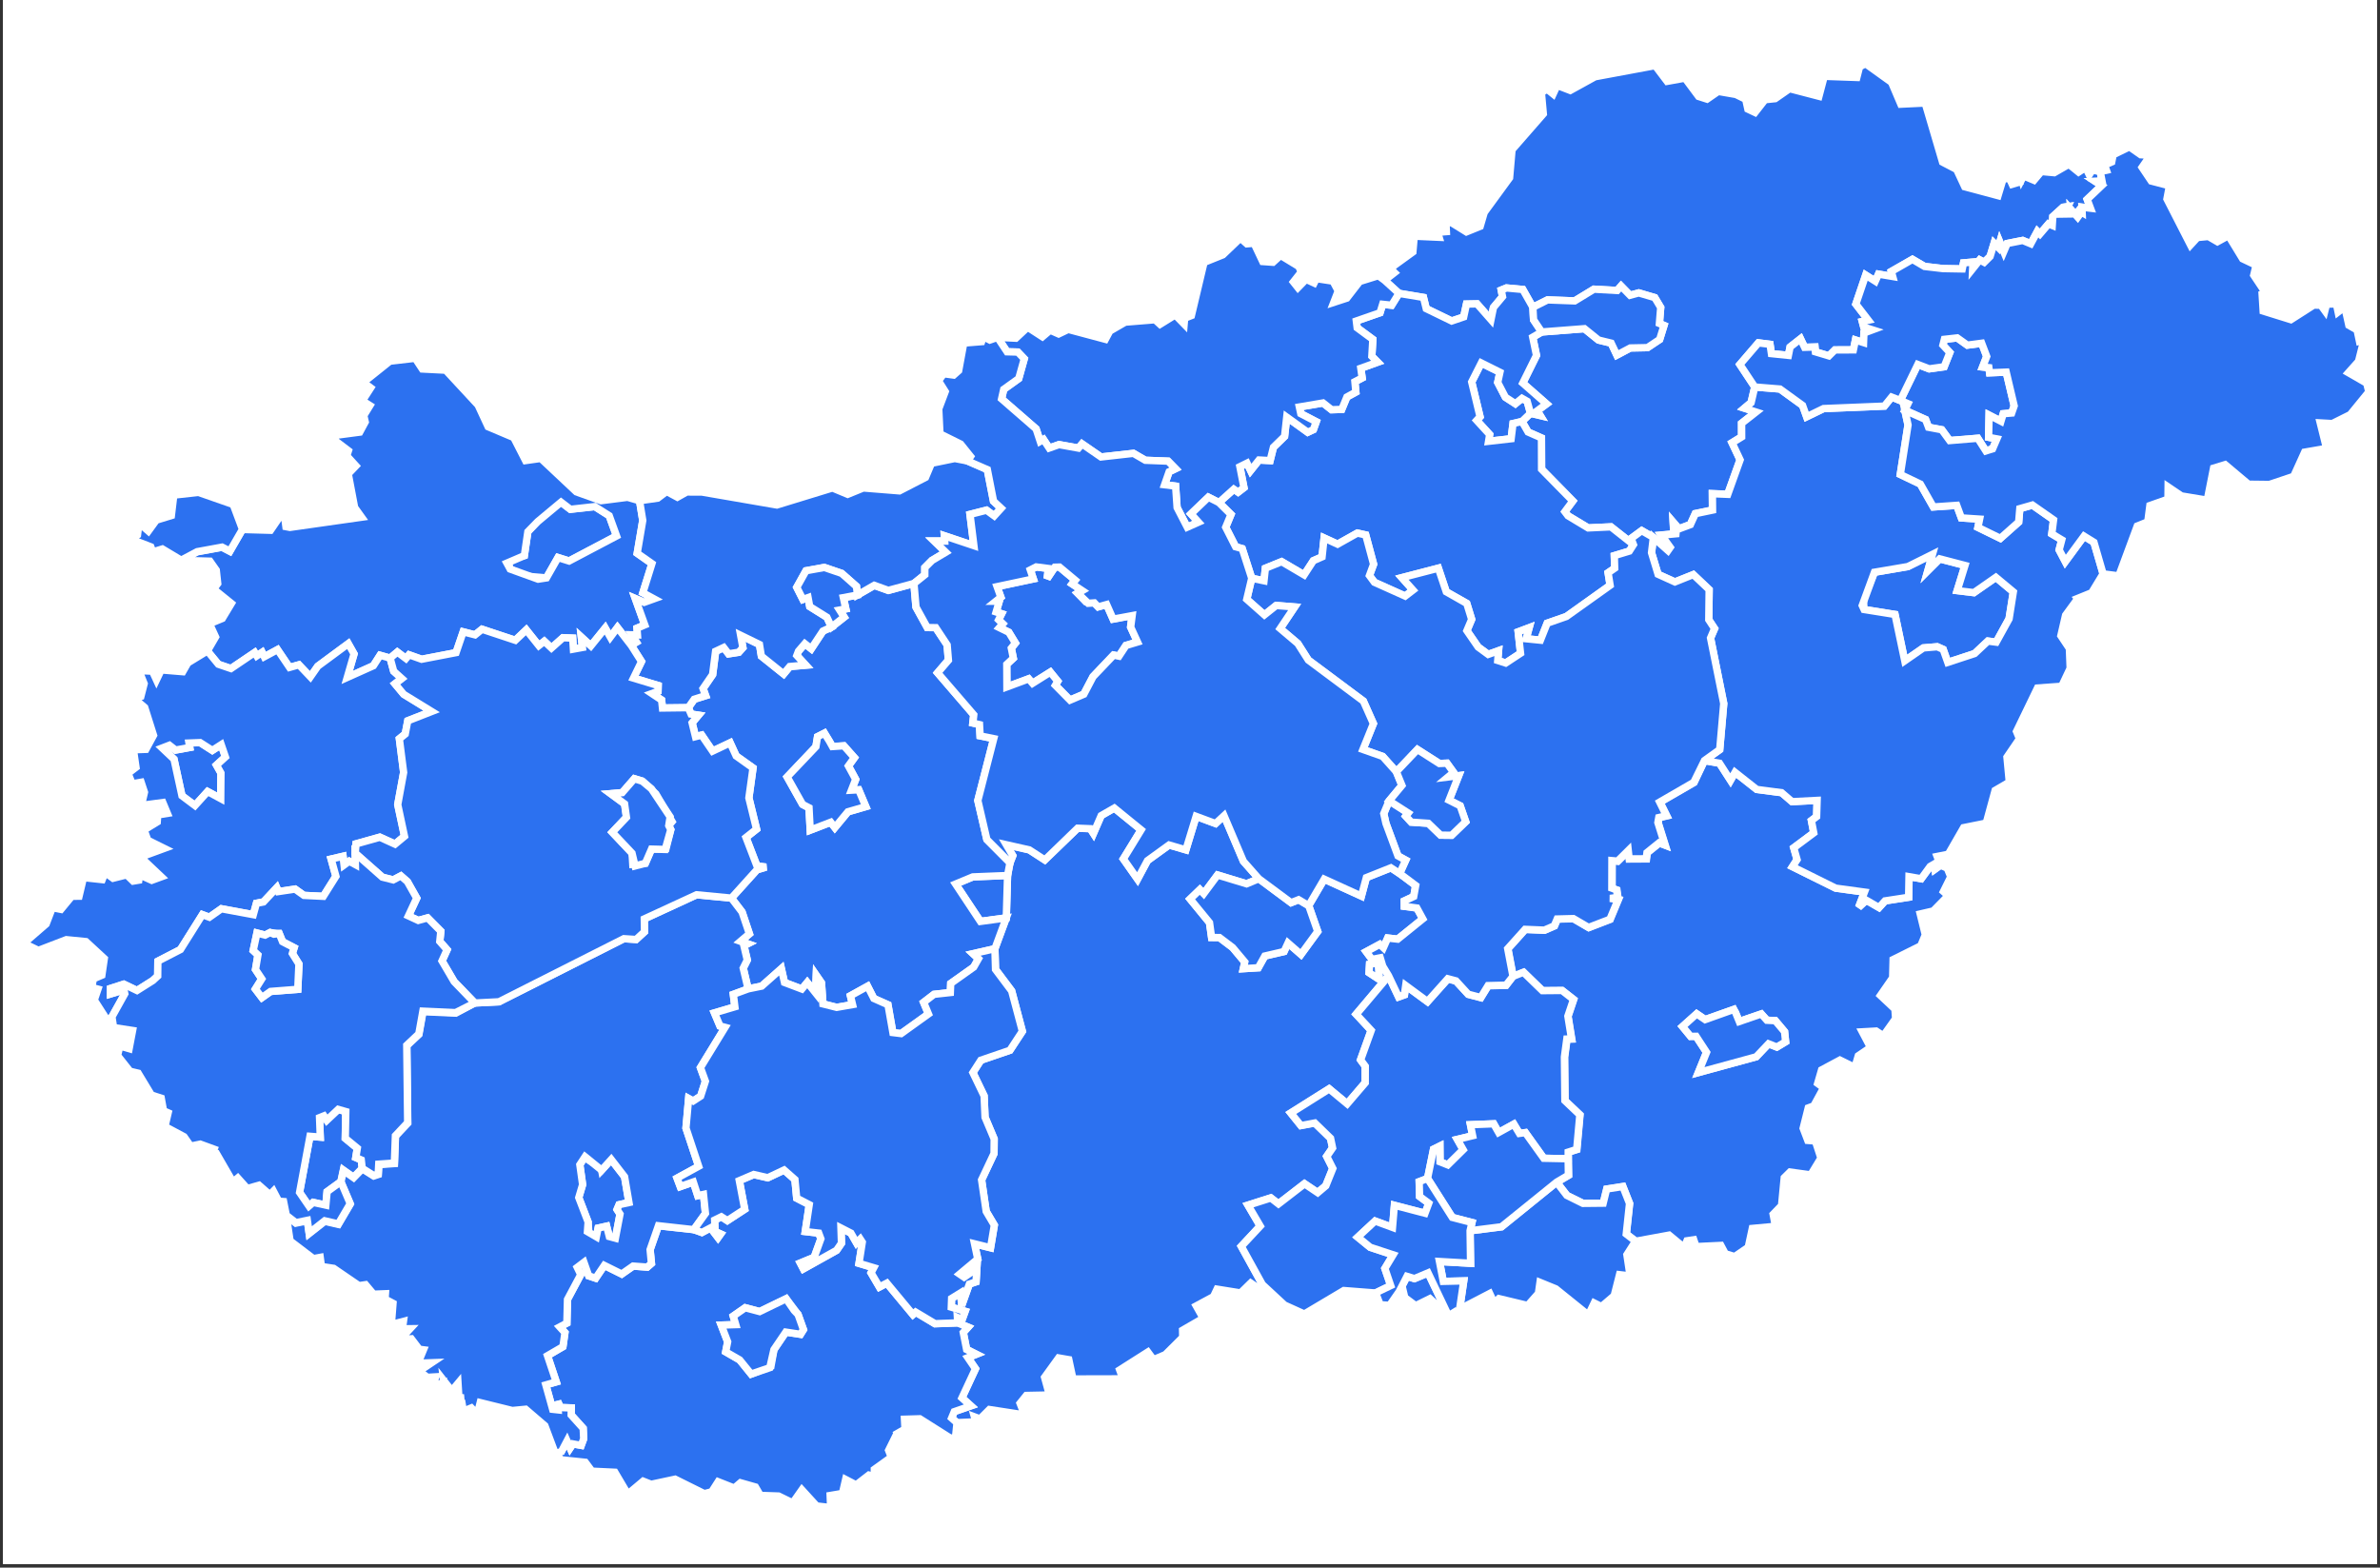 <svg xmlns="http://www.w3.org/2000/svg" xmlns:xlink="http://www.w3.org/1999/xlink" width="624" zoomAndPan="magnify" viewBox="0 0 468 308.25" height="411" preserveAspectRatio="xMidYMid meet" version="1.0"><rect x="0" y="0" width="468" height="308.25" fill="#333333" stroke="none"/><defs><clipPath id="id1"><path d="M 0.566 0 L 467.43 0 L 467.43 307.5 L 0.566 307.5 Z M 0.566 0 " clip-rule="nonzero"/></clipPath><clipPath id="id2"><path d="M 99 221 L 201 221 L 201 297.707 L 99 297.707 Z M 99 221 " clip-rule="nonzero"/></clipPath><clipPath id="id3"><path d="M 264 9.656 L 422 9.656 L 422 117 L 264 117 Z M 264 9.656 " clip-rule="nonzero"/></clipPath><clipPath id="id4"><path d="M 333 20 L 467.43 20 L 467.43 122 L 333 122 Z M 333 20 " clip-rule="nonzero"/></clipPath><clipPath id="id5"><path d="M 0.566 118 L 94 118 L 94 209 L 0.566 209 Z M 0.566 118 " clip-rule="nonzero"/></clipPath></defs><g clip-path="url(#id1)"><path fill="rgb(100%, 100%, 100%)" d="M 0.566 0 L 467.434 0 L 467.434 307.5 L 0.566 307.5 Z M 0.566 0 " fill-opacity="1" fill-rule="nonzero"/><path fill="rgb(100%, 100%, 100%)" d="M 0.566 0 L 467.434 0 L 467.434 307.5 L 0.566 307.5 Z M 0.566 0 " fill-opacity="1" fill-rule="nonzero"/><path fill="rgb(100%, 100%, 100%)" d="M 0.566 0 L 467.434 0 L 467.434 307.5 L 0.566 307.5 Z M 0.566 0 " fill-opacity="1" fill-rule="nonzero"/></g><path stroke-linecap="butt" transform="matrix(2.882, 0, 0, 2.88, 0.576, 9.657)" fill-opacity="1" fill="rgb(17.249%, 44.31%, 94.119%)" fill-rule="nonzero" stroke-linejoin="miter" d="M 68.712 55.546 L 68.901 55.063 L 68.459 54.312 L 70.027 54.666 L 71.086 55.353 L 73.327 53.186 L 74.191 53.22 L 74.404 53.547 L 74.934 52.328 L 75.829 51.812 L 77.661 53.3 L 76.446 55.283 L 77.416 56.663 L 78.092 55.399 L 79.567 54.331 L 80.715 54.666 L 81.413 52.375 L 82.74 52.869 L 83.319 52.333 L 84.64 55.444 L 85.695 56.639 L 84.854 56.99 L 82.875 56.388 L 81.929 57.661 L 81.667 57.387 L 81.003 58.027 L 82.326 59.643 L 82.467 60.653 L 82.999 60.657 L 83.902 61.34 L 84.733 62.33 L 84.634 62.783 L 85.651 62.72 L 86.098 61.918 L 87.413 61.612 L 87.68 61.034 L 88.566 61.808 L 89.708 60.242 L 89.091 58.475 L 90.152 56.666 L 92.691 57.824 L 93.029 56.563 L 94.701 55.894 L 95.301 56.286 L 96.393 57.107 L 96.258 57.855 L 95.614 58.158 L 95.616 58.526 L 96.474 58.642 L 96.877 59.382 L 95.165 60.767 L 94.482 60.691 L 94.186 61.353 L 93.941 61.123 L 93.018 61.622 L 93.411 62.15 L 93.972 62.04 L 94.062 62.336 L 93.243 62.485 L 93.212 63.055 L 93.91 63.516 L 93.852 62.72 L 94.129 62.587 L 94.54 63.263 L 92.328 65.883 L 93.35 66.987 L 92.626 69 L 92.942 69.434 L 92.942 70.563 L 91.711 72.001 L 90.482 70.981 L 87.866 72.629 L 88.556 73.486 L 89.502 73.308 L 90.577 74.354 L 90.715 75.013 L 90.318 75.593 L 90.731 76.416 L 90.253 77.599 L 89.701 78.067 L 88.801 77.46 L 87.024 78.833 L 86.501 78.427 L 84.945 78.924 L 85.779 80.349 L 84.49 81.735 L 85.923 84.336 L 85.597 84.561 L 85.136 84.245 L 84.446 84.922 L 82.838 84.663 L 82.597 85.173 L 81.42 85.807 L 81.895 86.652 L 80.488 87.466 L 80.498 87.951 L 79.314 89.131 L 78.503 89.478 L 78.117 88.957 L 76.195 90.179 L 76.521 91.068 L 76.254 90.788 L 73.008 90.796 L 72.725 89.478 L 72.029 89.358 L 71.071 90.684 L 71.4 91.889 L 69.828 91.921 L 69.397 92.456 L 69.706 93.251 L 67.308 92.882 L 66.666 93.522 L 66.283 93.378 L 66.38 93.721 L 65.095 93.778 L 64.727 93.452 L 64.909 93.018 L 66.041 92.626 L 65.436 92.079 L 66.357 90.095 L 65.841 89.334 L 66.412 89.107 L 65.756 88.777 L 65.526 87.619 L 65.852 87.256 L 65.146 86.963 L 65.123 86.595 L 65.447 86.742 L 65.653 86.176 L 64.707 85.894 L 64.727 85.295 L 65.343 84.916 L 65.416 85.787 L 65.939 84.318 L 66.396 84.161 L 66.451 83.243 L 65.583 83.846 L 65.278 83.637 L 66.511 82.605 L 66.291 81.567 L 67.384 81.839 L 67.643 80.293 L 67.089 79.358 L 66.773 77.204 L 67.623 75.401 L 67.632 74.409 L 67.01 72.93 L 66.945 71.468 L 66.179 69.878 L 66.723 69.034 L 68.707 68.354 L 69.557 67.058 L 68.825 64.302 L 67.724 62.835 L 67.682 61.418 L 68.459 59.313 L 68.544 56.416 Z M 68.712 55.546 " stroke="rgb(100%, 100%, 100%)" stroke-width="0.5" stroke-opacity="1" stroke-miterlimit="4"/><path fill="rgb(17.249%, 44.31%, 94.119%)" d="M 136.426 241.816 L 138.008 242.391 L 139.719 241.48 L 141.18 243.391 L 141.691 242.684 L 140.594 242.188 L 140.527 239.949 L 141.844 239.301 L 143.02 240.055 L 146.434 237.82 L 145.363 232.195 L 148.195 230.988 L 150.969 231.621 L 154.168 230.109 L 156.301 231.984 L 156.656 235.645 L 159.129 236.914 L 158.336 242.203 L 160.988 242.504 L 161.41 243.633 L 160.09 247.27 L 157.371 248.398 L 157.969 249.543 L 164.492 245.898 L 165.457 244.5 L 165.359 241.508 L 167.316 242.512 L 168.418 244.438 L 169.156 243.691 L 169.555 244.305 L 168.906 248.461 L 171.793 249.332 L 171.273 250.32 L 172.906 253.121 L 174.367 252.359 L 179.492 258.527 L 180.02 258.047 L 183.84 260.336 L 188.305 260.172 L 190.34 261.012 L 189.398 262.059 L 190.062 265.395 L 191.953 266.344 L 190.309 267 L 191.801 269.199 L 189.141 274.914 L 190.891 276.496 L 187.629 277.625 L 187.109 278.875 L 188.164 279.816 L 187.871 282.711 L 186.891 282.844 L 180.848 279.02 L 177.84 279.109 L 177.945 281.039 L 176.516 281.867 L 177.352 283.102 L 176.328 283.875 L 175.809 283.035 L 174.723 285.23 L 175.25 286.582 L 171.914 288.977 L 171.918 290.352 L 170.852 290.09 L 168.34 292.031 L 166.27 290.957 L 165.637 293.703 L 163.227 294.109 L 163.324 296.484 L 160.566 296.168 L 157.672 292.996 L 155.863 295.57 L 153.094 294.215 L 149.5 294.09 L 148.535 292.438 L 145.598 291.602 L 144.375 292.648 L 141.211 291.398 L 139.938 293.379 L 138.477 293.75 L 132.742 290.902 L 128.027 291.91 L 126.465 291.293 L 123.438 293.832 L 120.898 289.539 L 116.387 289.328 L 115.09 287.582 L 110.367 287.086 L 109.184 285.844 L 110.383 285.449 L 111.488 283.355 L 112.098 284.75 L 112.641 283.945 L 114.277 284.238 L 114.758 282.934 L 114.66 280.879 L 112.297 278.258 L 112.324 276.875 L 110.188 276.797 L 109.645 275.594 L 109.75 277.258 L 108.664 277.145 L 107.324 272.348 L 109.371 271.762 L 107.648 266.602 L 110.684 264.832 L 111.082 262.066 L 110.059 260.945 L 111.461 260.199 L 111.578 255.539 L 114.188 250.66 L 113.5 249.242 L 114.82 248.242 L 115.762 250.914 L 117.125 251.367 L 118.828 248.852 L 122.246 250.555 L 124.492 248.988 L 127.258 249.191 L 128.094 248.469 L 127.832 245.758 L 129.473 241.051 Z M 146.523 257.188 L 144.172 258.828 L 144.668 260.508 L 141.812 260.598 L 143.086 263.883 L 142.695 265.863 L 145.453 267.453 L 147.699 270.23 L 151.586 268.711 L 152.18 265.418 L 154.516 261.969 L 157.402 262.406 L 157.98 261.48 L 156.918 258.512 L 154.57 255.418 L 149.379 257.941 Z M 146.523 257.188 " fill-opacity="1" fill-rule="nonzero"/><g clip-path="url(#id2)"><path stroke-linecap="butt" transform="matrix(2.882, 0, 0, 2.88, 0.576, 9.657)" fill="none" stroke-linejoin="miter" d="M 47.141 80.597 L 47.69 80.796 L 48.284 80.48 L 48.791 81.144 L 48.968 80.898 L 48.587 80.726 L 48.564 79.949 L 49.021 79.724 L 49.429 79.986 L 50.614 79.21 L 50.242 77.257 L 51.225 76.838 L 52.187 77.058 L 53.298 76.533 L 54.038 77.184 L 54.161 78.454 L 55.019 78.895 L 54.744 80.731 L 55.664 80.836 L 55.811 81.228 L 55.353 82.49 L 54.409 82.882 L 54.617 83.279 L 56.88 82.014 L 57.215 81.529 L 57.181 80.49 L 57.86 80.838 L 58.243 81.507 L 58.499 81.248 L 58.637 81.461 L 58.412 82.904 L 59.414 83.206 L 59.233 83.549 L 59.8 84.522 L 60.307 84.257 L 62.085 86.399 L 62.268 86.232 L 63.594 87.026 L 65.143 86.969 L 65.85 87.261 L 65.523 87.624 L 65.753 88.783 L 66.409 89.112 L 65.839 89.34 L 66.357 90.103 L 65.433 92.087 L 66.041 92.637 L 64.909 93.029 L 64.729 93.462 L 65.095 93.789 L 64.993 94.794 L 64.653 94.84 L 62.556 93.513 L 61.512 93.544 L 61.549 94.214 L 61.052 94.501 L 61.343 94.93 L 60.987 95.198 L 60.807 94.907 L 60.43 95.669 L 60.613 96.138 L 59.456 96.969 L 59.457 97.447 L 59.087 97.356 L 58.215 98.03 L 57.497 97.657 L 57.277 98.61 L 56.441 98.751 L 56.475 99.576 L 55.518 99.466 L 54.514 98.365 L 53.886 99.258 L 52.925 98.788 L 51.678 98.745 L 51.343 98.171 L 50.324 97.881 L 49.899 98.244 L 48.801 97.81 L 48.36 98.498 L 47.853 98.627 L 45.863 97.638 L 44.227 97.988 L 43.684 97.774 L 42.634 98.655 L 41.753 97.165 L 40.187 97.091 L 39.737 96.485 L 38.098 96.313 L 37.688 95.882 L 38.104 95.745 L 38.487 95.018 L 38.699 95.502 L 38.887 95.223 L 39.455 95.324 L 39.622 94.871 L 39.588 94.158 L 38.768 93.248 L 38.778 92.768 L 38.036 92.741 L 37.848 92.323 L 37.884 92.901 L 37.507 92.862 L 37.042 91.196 L 37.753 90.993 L 37.155 89.202 L 38.208 88.587 L 38.346 87.627 L 37.991 87.238 L 38.478 86.979 L 38.519 85.361 L 39.424 83.667 L 39.186 83.175 L 39.644 82.828 L 39.97 83.755 L 40.443 83.913 L 41.034 83.039 L 42.22 83.631 L 43 83.087 L 43.96 83.157 L 44.25 82.907 L 44.159 81.965 L 44.728 80.331 Z M 50.645 85.933 L 49.829 86.503 L 50.001 87.086 L 49.01 87.117 L 49.452 88.258 L 49.317 88.945 L 50.274 89.497 L 51.053 90.461 L 52.402 89.934 L 52.608 88.791 L 53.418 87.593 L 54.42 87.745 L 54.621 87.424 L 54.252 86.393 L 53.437 85.319 L 51.636 86.195 Z M 50.645 85.933 " stroke="rgb(100%, 100%, 100%)" stroke-width="0.5" stroke-opacity="1" stroke-miterlimit="4"/></g><path stroke-linecap="butt" transform="matrix(2.882, 0, 0, 2.88, 0.576, 9.657)" fill-opacity="1" fill="rgb(17.249%, 44.31%, 94.119%)" fill-rule="nonzero" stroke-linejoin="miter" d="M 116.097 48.571 L 117.123 48.752 L 117.874 49.918 L 118.185 49.371 L 119.666 50.54 L 121.364 50.764 L 122.072 51.377 L 123.785 51.288 L 123.751 52.396 L 123.393 52.668 L 123.555 53.508 L 122.187 54.527 L 122.419 55.332 L 122.104 55.818 L 125.05 57.28 L 127.019 57.549 L 126.619 58.588 L 127.139 58.106 L 128.01 58.608 L 128.424 58.151 L 130.031 57.904 L 130.057 56.498 L 130.886 56.642 L 131.501 55.801 L 131.746 55.657 L 131.811 55.999 L 132.201 55.719 L 132.661 55.92 L 132.899 56.511 L 132.402 57.515 L 132.726 57.8 L 131.707 58.841 L 130.815 59.047 L 131.164 60.472 L 130.853 61.222 L 128.967 62.161 L 128.935 63.403 L 128.1 64.61 L 129.092 65.542 L 129.137 66.19 L 128.3 67.368 L 127.808 67.041 L 126.862 67.094 L 127.425 68.163 L 126.59 68.731 L 126.356 69.526 L 125.338 69.024 L 124.086 69.695 L 123.819 70.616 L 124.227 70.913 L 123.551 72.153 L 123.176 72.29 L 122.828 73.68 L 123.143 74.508 L 123.662 74.55 L 124.041 75.714 L 123.498 76.61 L 123.628 76.9 L 121.933 76.668 L 121.538 77.058 L 121.356 78.956 L 120.781 79.552 L 120.933 80.373 L 119.359 80.518 L 119.081 81.808 L 118.158 82.44 L 117.519 82.247 L 117.215 81.677 L 115.523 81.758 L 115.365 81.29 L 114.901 81.361 L 114.71 81.823 L 113.682 80.974 L 111.407 81.392 L 110.768 80.904 L 110.993 78.819 L 110.535 77.661 L 109.437 77.832 L 109.198 78.799 L 107.816 78.812 L 106.718 78.269 L 106.023 77.368 L 106.83 76.891 L 106.811 75.769 L 106.811 75.314 L 107.393 75.131 L 107.607 72.77 L 106.586 71.8 L 106.557 68.819 L 106.721 67.596 L 107.042 67.588 L 106.791 66.033 L 107.176 64.891 L 106.394 64.279 L 105.053 64.291 L 103.762 63.034 L 103.049 63.316 L 102.689 61.426 L 103.874 60.106 L 105.189 60.161 L 105.869 59.865 L 106.065 59.4 L 107.171 59.374 L 108.208 59.98 L 109.665 59.419 L 110.221 58.08 L 109.678 57.996 L 110.195 57.928 L 110.126 57.416 L 109.798 57.298 L 109.803 55.416 L 110.189 55.449 L 110.923 54.728 L 110.982 55.298 L 112.143 55.291 L 112.198 54.869 L 113.024 54.203 L 113.421 54.354 L 112.94 52.817 L 113.003 52.474 L 113.529 52.355 L 113.066 51.418 L 115.39 50.073 Z M 118.093 65.565 L 116.143 66.26 L 115.565 65.866 L 114.597 66.734 L 115.15 67.405 L 115.523 67.398 L 116.24 68.493 L 115.678 69.876 L 119.628 68.794 L 120.469 67.909 L 121.035 68.132 L 121.632 67.768 L 121.561 67.084 L 120.928 66.328 L 120.357 66.302 L 119.973 65.874 L 118.476 66.388 Z M 118.093 65.565 " stroke="rgb(100%, 100%, 100%)" stroke-width="0.5" stroke-opacity="1" stroke-miterlimit="4"/><path stroke-linecap="butt" transform="matrix(2.882, 0, 0, 2.88, 0.576, 9.657)" fill-opacity="1" fill="rgb(17.249%, 44.31%, 94.119%)" fill-rule="nonzero" stroke-linejoin="miter" d="M 118.223 65.782 L 118.471 66.391 L 119.971 65.875 L 120.357 66.305 L 120.928 66.334 L 121.561 67.086 L 121.632 67.774 L 121.032 68.134 L 120.469 67.912 L 119.628 68.799 L 115.676 69.878 L 116.239 68.495 L 115.523 67.399 L 115.149 67.405 L 114.597 66.734 L 115.565 65.866 L 116.143 66.26 L 118.093 65.565 Z M 118.223 65.782 " stroke="rgb(100%, 100%, 100%)" stroke-width="0.5" stroke-opacity="1" stroke-miterlimit="4"/><path fill="rgb(17.249%, 44.31%, 94.119%)" d="M 366.797 12.516 L 371.918 16.191 L 373.75 20.488 L 378.527 20.258 L 381.949 31.883 L 384.727 33.328 L 386.312 36.727 L 392.863 38.48 L 393.871 35.137 L 395.145 35.145 L 395.645 36.238 L 397.219 35.77 L 397.301 34.574 L 397.512 35.309 L 397.883 34.594 L 399.926 35.453 L 401.371 33.73 L 403.91 33.961 L 406.793 32.305 L 408.699 33.844 L 410.09 32.922 L 410.789 34.375 L 411.418 33.441 L 412.949 33.746 L 413.309 35.625 L 411.98 35.672 L 413.234 36.5 L 410.387 39.211 L 411.035 40.945 L 409.363 40.738 L 409.402 41.785 L 408.227 41.086 L 409.047 41.977 L 408.527 42.707 L 407.164 41.176 L 407.23 42.074 L 405.711 42.098 L 406.492 40.648 L 405.641 40.762 L 403.629 42.594 L 403.52 44.332 L 402.793 44.031 L 401.102 46.012 L 400.602 45.508 L 399.289 47.938 L 397.707 47.285 L 394.664 47.887 L 393.98 49.492 L 393.211 47.625 L 392.91 48.656 L 392.09 47.836 L 391.305 50.426 L 390.145 51.586 L 389.262 51.109 L 387.871 52.855 L 387.93 51.539 L 386.074 51.699 L 385.828 52.887 L 382.035 52.82 L 378.406 52.398 L 376.035 51.004 L 371.883 53.383 L 372.152 54.379 L 369.355 53.91 L 368.73 55.305 L 366.84 54.105 L 364.906 59.801 L 367.355 62.977 L 366.168 63.234 L 366.457 64.32 L 368.168 64.867 L 366.488 65.492 L 366.422 67.375 L 364.82 66.863 L 364.422 68.809 L 360.785 68.816 L 359.602 69.988 L 356.949 69.191 L 356.867 68.242 L 354.824 68.301 L 354.027 66.629 L 351.969 68.242 L 351.637 69.891 L 348.301 69.547 L 348.02 67.715 L 345.746 67.43 L 342.098 71.676 L 345.027 76.105 L 344.293 79.16 L 342.988 80.262 L 345.262 81 L 342.426 83.227 L 342.43 85.902 L 340.547 87.062 L 342.129 90.414 L 339.695 97.199 L 336.684 97.07 L 336.703 100.293 L 333.324 100.992 L 332.348 103.141 L 330.098 103.984 L 328.977 102.68 L 329.086 104.609 L 330.113 104.895 L 326.66 105.211 L 328.387 107.621 L 327.953 108.238 L 325.086 105.684 L 322.797 104.359 L 320.719 105.895 L 321.176 107.109 L 316.746 103.613 L 312.273 103.824 L 308.309 101.438 L 307.691 100.625 L 309.25 98.531 L 303.109 92.281 L 303.086 86.129 L 300.449 84.961 L 299.262 82.883 L 300.926 81.277 L 302.844 81.73 L 302.266 80.781 L 304.078 79.434 L 299.41 75.336 L 302.109 69.891 L 301.363 66.312 L 303.133 65.289 L 311.535 64.637 L 314.305 66.871 L 316.793 67.48 L 317.91 69.832 L 320.559 68.43 L 323.926 68.363 L 326.328 66.758 L 327.184 64.004 L 326.277 63.609 L 326.535 60.473 L 325.367 58.527 L 322.219 57.602 L 320.508 58.07 L 318.734 56.254 L 317.977 57.129 L 313.41 56.871 L 309.625 59.176 L 304.285 58.98 L 301.398 60.426 L 299.418 56.93 L 296.207 56.629 L 295.176 57.051 L 295.426 58.34 L 293.648 60.473 L 293.156 62.867 L 290.422 59.762 L 288.344 59.801 L 287.793 62.324 L 285.438 63.129 L 280.434 60.695 L 279.891 58.496 L 275.07 57.691 L 272.25 55.125 L 274.188 53.617 L 273.5 52.969 L 274.09 52.246 L 277.805 49.551 L 278.074 46.449 L 282.965 46.668 L 282.664 45.688 L 284.395 45.551 L 284.32 44.031 L 285.246 43.699 L 288.328 45.605 L 291.043 44.504 L 291.84 41.781 L 296.82 34.965 L 297.301 29.445 L 303.457 22.395 L 303.078 18.23 L 304.18 17.516 L 305.383 18.488 L 306.164 16.785 L 308.754 17.785 L 313.621 15.098 L 326.371 12.727 L 325.918 13.523 L 327.793 16 L 331.305 15.363 L 333.992 18.969 L 335.645 19.496 L 337.844 17.977 L 341.316 18.578 L 343.238 19.52 L 343.668 21.453 L 345.082 22.117 L 347.039 19.609 L 349.047 19.398 L 351.871 17.434 L 357.648 18.938 L 358.688 15.008 L 365.102 15.234 L 365.629 13.156 Z M 366.797 12.516 " fill-opacity="1" fill-rule="nonzero"/><g clip-path="url(#id3)"><path stroke-linecap="butt" transform="matrix(2.882, 0, 0, 2.88, 0.576, 9.657)" fill="none" stroke-linejoin="miter" d="M 127.082 0.992 L 128.859 2.268 L 129.494 3.76 L 131.152 3.68 L 132.34 7.716 L 133.303 8.218 L 133.854 9.398 L 136.127 10.006 L 136.477 8.846 L 136.918 8.848 L 137.092 9.228 L 137.638 9.065 L 137.667 8.65 L 137.74 8.905 L 137.869 8.657 L 138.578 8.955 L 139.079 8.357 L 139.96 8.437 L 140.961 7.862 L 141.622 8.397 L 142.105 8.077 L 142.347 8.581 L 142.565 8.257 L 143.097 8.363 L 143.222 9.015 L 142.761 9.031 L 143.196 9.319 L 142.208 10.26 L 142.433 10.862 L 141.852 10.79 L 141.866 11.154 L 141.458 10.911 L 141.743 11.22 L 141.562 11.474 L 141.089 10.942 L 141.112 11.254 L 140.585 11.262 L 140.856 10.759 L 140.561 10.798 L 139.863 11.434 L 139.825 12.038 L 139.573 11.933 L 138.986 12.621 L 138.812 12.446 L 138.357 13.29 L 137.808 13.063 L 136.752 13.272 L 136.515 13.829 L 136.247 13.181 L 136.143 13.539 L 135.858 13.254 L 135.586 14.153 L 135.183 14.556 L 134.877 14.391 L 134.395 14.997 L 134.415 14.54 L 133.771 14.595 L 133.686 15.008 L 132.369 14.985 L 131.11 14.838 L 130.287 14.354 L 128.846 15.18 L 128.94 15.526 L 127.969 15.363 L 127.753 15.847 L 127.097 15.431 L 126.426 17.408 L 127.275 18.511 L 126.863 18.6 L 126.964 18.977 L 127.557 19.167 L 126.975 19.384 L 126.951 20.038 L 126.396 19.86 L 126.257 20.535 L 124.995 20.538 L 124.585 20.945 L 123.664 20.668 L 123.636 20.339 L 122.927 20.359 L 122.65 19.778 L 121.936 20.339 L 121.821 20.911 L 120.663 20.791 L 120.566 20.155 L 119.777 20.056 L 118.511 21.531 L 119.527 23.068 L 119.273 24.129 L 118.82 24.511 L 119.609 24.768 L 118.625 25.541 L 118.626 26.47 L 117.973 26.872 L 118.522 28.036 L 117.677 30.391 L 116.632 30.347 L 116.639 31.465 L 115.466 31.708 L 115.127 32.454 L 114.347 32.747 L 113.958 32.294 L 113.996 32.964 L 114.352 33.063 L 113.154 33.173 L 113.753 34.009 L 113.602 34.224 L 112.608 33.337 L 111.813 32.877 L 111.092 33.41 L 111.251 33.832 L 109.714 32.618 L 108.162 32.691 L 106.786 31.863 L 106.572 31.581 L 107.112 30.854 L 104.982 28.684 L 104.973 26.548 L 104.058 26.143 L 103.646 25.421 L 104.224 24.864 L 104.889 25.021 L 104.689 24.692 L 105.318 24.224 L 103.698 22.801 L 104.635 20.911 L 104.376 19.669 L 104.99 19.313 L 107.905 19.087 L 108.866 19.863 L 109.73 20.074 L 110.118 20.89 L 111.037 20.404 L 112.205 20.381 L 113.039 19.823 L 113.335 18.867 L 113.021 18.73 L 113.11 17.641 L 112.705 16.966 L 111.613 16.645 L 111.019 16.807 L 110.404 16.177 L 110.141 16.48 L 108.556 16.391 L 107.242 17.191 L 105.39 17.123 L 104.388 17.625 L 103.701 16.411 L 102.586 16.307 L 102.228 16.453 L 102.315 16.901 L 101.698 17.641 L 101.528 18.473 L 100.579 17.394 L 99.858 17.408 L 99.667 18.284 L 98.849 18.563 L 97.113 17.719 L 96.924 16.955 L 95.252 16.676 L 94.273 15.785 L 94.945 15.261 L 94.707 15.036 L 94.912 14.785 L 96.201 13.85 L 96.294 12.773 L 97.991 12.849 L 97.887 12.508 L 98.487 12.461 L 98.462 11.933 L 98.783 11.818 L 99.852 12.48 L 100.794 12.098 L 101.071 11.152 L 102.799 8.786 L 102.966 6.87 L 105.102 4.422 L 104.971 2.976 L 105.353 2.728 L 105.77 3.066 L 106.042 2.475 L 106.94 2.822 L 108.629 1.889 L 113.054 1.066 L 112.896 1.342 L 113.547 2.202 L 114.766 1.981 L 115.698 3.233 L 116.271 3.416 L 117.035 2.888 L 118.24 3.097 L 118.907 3.424 L 119.056 4.095 L 119.546 4.326 L 120.225 3.455 L 120.922 3.382 L 121.902 2.7 L 123.907 3.222 L 124.268 1.858 L 126.493 1.936 L 126.676 1.215 Z M 127.082 0.992 " stroke="rgb(100%, 100%, 100%)" stroke-width="0.5" stroke-opacity="1" stroke-miterlimit="4"/></g><path stroke-linecap="butt" transform="matrix(2.882, 0, 0, 2.88, 0.576, 9.657)" fill-opacity="1" fill="rgb(17.249%, 44.31%, 94.119%)" fill-rule="nonzero" stroke-linejoin="miter" d="M 72.077 35.353 L 73.154 36.252 L 72.95 36.509 L 73.63 36.963 L 73.324 37.141 L 73.881 37.727 L 74.458 37.8 L 74.72 38.075 L 75.3 37.915 L 75.742 38.909 L 77.039 38.67 L 76.938 39.453 L 77.405 40.471 L 76.62 40.71 L 76.141 41.44 L 75.776 41.366 L 74.373 42.84 L 73.745 44.038 L 72.802 44.441 L 71.8 43.426 L 71.964 43.156 L 71.457 42.533 L 70.244 43.296 L 69.98 42.99 L 68.496 43.542 L 68.487 41.998 L 68.937 41.583 L 68.796 40.901 L 69.078 40.55 L 68.626 39.808 L 67.983 39.494 L 68.214 39.233 L 67.93 38.963 L 68.14 38.548 L 67.764 38.425 L 67.98 37.69 L 67.753 37.695 L 68.09 37.424 L 67.829 36.697 L 70.302 36.171 L 70.095 35.557 L 70.498 35.353 L 71.33 35.46 L 71.246 36.153 L 71.764 35.357 Z M 72.077 35.353 " stroke="rgb(100%, 100%, 100%)" stroke-width="0.5" stroke-opacity="1" stroke-miterlimit="4"/><path stroke-linecap="butt" transform="matrix(2.882, 0, 0, 2.88, 0.576, 9.657)" fill-opacity="1" fill="rgb(17.249%, 44.31%, 94.119%)" fill-rule="nonzero" stroke-linejoin="miter" d="M 95.263 84.832 L 95.801 83.789 L 96.31 83.944 L 97.239 83.555 L 98.638 86.488 L 97.364 85.311 L 96.389 85.792 L 95.649 85.238 L 95.528 84.725 Z M 106.008 77.361 L 106.703 78.261 L 107.804 78.807 L 109.186 78.793 L 109.423 77.827 L 110.526 77.656 L 110.982 78.814 L 110.759 80.898 L 111.394 81.386 L 110.802 82.313 L 111.019 83.758 L 110.3 83.674 L 109.935 85.113 L 109.068 85.855 L 108.572 85.607 L 108.176 86.435 L 105.949 84.64 L 104.874 84.2 L 104.767 84.95 L 104.033 85.779 L 102.07 85.308 L 101.749 85.617 L 101.444 84.961 L 99.888 85.769 L 99.103 86.762 L 98.964 86.59 L 99.333 86.404 L 99.672 84.104 L 98.276 84.138 L 98.016 82.778 L 100.136 82.901 L 100.104 80.681 L 102.245 80.41 Z M 103.03 63.308 L 103.743 63.026 L 105.037 64.283 L 106.378 64.271 L 107.16 64.883 L 106.776 66.024 L 107.027 67.58 L 106.704 67.588 L 106.54 68.813 L 106.572 71.792 L 107.592 72.762 L 107.377 75.123 L 106.797 75.308 L 106.797 75.764 L 105.133 75.73 L 103.879 73.978 L 103.471 74.032 L 103.091 73.4 L 102.054 73.97 L 101.717 73.377 L 100.133 73.44 L 100.282 74.192 L 99.238 74.44 L 99.635 75.147 L 98.588 76.184 L 98.056 75.973 L 98.047 74.896 L 97.61 75.11 L 97.205 77.111 L 96.634 77.329 L 96.663 78.339 L 97.29 78.807 L 97.037 79.489 L 94.945 78.945 L 94.818 80.456 L 93.631 80.019 L 92.446 81.121 L 93.293 81.811 L 94.857 82.329 L 94.295 83.259 L 94.695 84.428 L 93.667 84.927 L 91.49 84.758 L 88.794 86.362 L 87.44 85.748 L 85.931 84.347 L 84.496 81.743 L 85.788 80.357 L 84.954 78.935 L 86.511 78.438 L 87.032 78.844 L 88.81 77.471 L 89.709 78.077 L 90.261 77.61 L 90.739 76.424 L 90.326 75.604 L 90.723 75.024 L 90.585 74.364 L 89.51 73.319 L 88.564 73.497 L 87.874 72.639 L 90.491 70.992 L 91.722 72.012 L 92.951 70.577 L 92.954 69.447 L 92.634 69.013 L 93.359 67.002 L 92.336 65.9 L 94.548 63.28 L 95.23 64.717 L 95.631 64.573 L 95.719 63.947 L 97.202 65.04 L 98.593 63.484 L 99.147 63.631 L 99.984 64.542 L 100.839 64.765 L 101.338 63.952 L 102.561 63.921 Z M 103.03 63.308 " stroke="rgb(100%, 100%, 100%)" stroke-width="0.5" stroke-opacity="1" stroke-miterlimit="4"/><path stroke-linecap="butt" transform="matrix(2.882, 0, 0, 2.88, 0.576, 9.657)" fill-opacity="1" fill="rgb(17.249%, 44.31%, 94.119%)" fill-rule="nonzero" stroke-linejoin="miter" d="M 126.985 38.262 L 126.938 37.549 L 127.69 35.72 L 129.976 35.329 L 131.654 34.492 L 131.338 35.607 L 132.143 34.801 L 133.871 35.25 L 133.339 36.968 L 134.477 37.11 L 135.978 36.064 L 137.168 37.058 L 136.876 38.896 L 136.002 40.49 L 135.437 40.417 L 134.53 41.269 L 132.697 41.871 L 132.383 40.984 L 131.975 40.804 L 131.032 40.882 L 129.761 41.764 L 129.097 38.6 Z M 126.985 38.262 " stroke="rgb(100%, 100%, 100%)" stroke-width="0.5" stroke-opacity="1" stroke-miterlimit="4"/><path stroke-linecap="butt" transform="matrix(2.882, 0, 0, 2.88, 0.576, 9.657)" fill-opacity="1" fill="rgb(17.249%, 44.31%, 94.119%)" fill-rule="nonzero" stroke-linejoin="miter" d="M 68.459 59.313 L 66.694 59.554 L 65.002 57 L 66.174 56.511 L 68.546 56.416 Z M 68.459 59.313 " stroke="rgb(100%, 100%, 100%)" stroke-width="0.5" stroke-opacity="1" stroke-miterlimit="4"/><path stroke-linecap="butt" transform="matrix(2.882, 0, 0, 2.88, 0.576, 9.657)" fill-opacity="1" fill="rgb(17.249%, 44.31%, 94.119%)" fill-rule="nonzero" stroke-linejoin="miter" d="M 103.646 25.421 L 103.032 25.565 L 102.904 26.602 L 101.364 26.777 L 101.44 26.315 L 100.556 25.348 L 100.784 25.1 L 100.212 22.725 L 100.868 21.429 L 102.14 22.064 L 101.989 22.756 L 102.515 23.768 L 103.194 24.21 L 103.646 23.844 L 103.999 24.046 L 104.224 24.864 Z M 103.646 25.421 " stroke="rgb(100%, 100%, 100%)" stroke-width="0.5" stroke-opacity="1" stroke-miterlimit="4"/><path stroke-linecap="butt" transform="matrix(2.882, 0, 0, 2.88, 0.576, 9.657)" fill-opacity="1" fill="rgb(17.249%, 44.31%, 94.119%)" fill-rule="nonzero" stroke-linejoin="miter" d="M 62.153 36.483 L 62.294 38.093 L 63.063 39.487 L 63.641 39.496 L 64.42 40.673 L 64.506 41.716 L 63.769 42.579 L 66.237 45.447 L 66.174 46.01 L 66.626 46.117 L 66.668 46.884 L 67.6 47.073 L 66.514 51.301 L 67.131 53.962 L 68.712 55.548 L 68.546 56.422 L 66.174 56.517 L 65.002 57.005 L 66.694 59.557 L 68.459 59.316 L 67.682 61.423 L 66.19 61.764 L 66.561 62.108 L 66.235 62.682 L 64.668 63.795 L 64.642 64.417 L 63.529 64.539 L 62.817 65.086 L 63.147 65.878 L 61.277 67.219 L 60.718 67.151 L 60.383 65.251 L 59.422 64.822 L 58.995 63.988 L 57.824 64.637 L 57.967 65.241 L 56.888 65.429 L 55.949 65.19 L 55.85 63.756 L 55.495 63.24 L 55.447 64.438 L 54.88 63.727 L 54.511 64.176 L 53.325 63.727 L 53.113 62.783 L 51.774 63.975 L 50.851 64.164 L 50.513 62.741 L 50.791 62.187 L 50.561 61.212 L 50.812 61.084 L 50.333 60.916 L 50.935 60.403 L 50.436 58.917 L 49.706 57.962 L 51.447 56.033 L 52.067 55.847 L 51.45 55.771 L 50.702 53.824 L 51.422 53.254 L 50.898 51.121 L 51.18 49.079 L 50.031 48.258 L 49.62 47.36 L 48.425 47.929 L 47.678 46.833 L 47.259 46.94 L 47.026 45.993 L 47.461 45.475 L 46.955 45.399 L 46.768 44.964 L 47.172 44.39 L 47.949 44.145 L 47.774 43.658 L 48.427 42.705 L 48.632 41.121 L 49.184 40.859 L 49.516 41.29 L 50.211 41.183 L 50.49 40.867 L 50.336 40.025 L 51.622 40.652 L 51.754 41.449 L 53.272 42.665 L 53.693 42.158 L 54.778 42.065 L 54.175 41.403 L 54.284 41.11 L 54.724 40.603 L 55.157 40.942 L 55.952 39.735 L 56.54 39.462 L 57.401 38.783 L 57.097 38.299 L 57.516 38.219 L 57.348 37.453 L 58.31 37.275 L 59.458 36.613 L 60.414 36.958 Z M 56.051 46.703 L 55.58 46.943 L 55.471 47.63 L 53.51 49.696 L 54.561 51.57 L 55 51.803 L 55.084 53.327 L 56.483 52.789 L 56.762 53.152 L 57.654 52.077 L 58.874 51.722 L 58.392 50.574 L 57.897 50.605 L 58.184 49.865 L 57.691 48.948 L 58.096 48.383 L 57.379 47.573 L 56.597 47.625 Z M 56.051 46.703 " stroke="rgb(100%, 100%, 100%)" stroke-width="0.5" stroke-opacity="1" stroke-miterlimit="4"/><path stroke-linecap="butt" transform="matrix(2.882, 0, 0, 2.88, 0.576, 9.657)" fill-opacity="1" fill="rgb(17.249%, 44.31%, 94.119%)" fill-rule="nonzero" stroke-linejoin="miter" d="M 36.843 31.776 L 38.075 30.927 L 38.715 31.415 L 40.384 31.229 L 41.364 31.852 L 41.865 33.235 L 38.628 34.948 L 37.873 34.712 L 37.085 36.101 L 35.557 35.973 L 34.608 35.5 L 34.436 34.849 L 35.576 34.582 L 35.816 32.95 Z M 36.843 31.776 " stroke="rgb(100%, 100%, 100%)" stroke-width="0.5" stroke-opacity="1" stroke-miterlimit="4"/><path stroke-linecap="butt" transform="matrix(2.882, 0, 0, 2.88, 0.576, 9.657)" fill-opacity="1" fill="rgb(17.249%, 44.31%, 94.119%)" fill-rule="nonzero" stroke-linejoin="miter" d="M 28.131 21.107 L 28.615 21.84 L 30.213 21.922 L 32.42 24.305 L 33.105 25.782 L 34.856 26.524 L 35.659 28.093 L 36.7 27.946 L 39.129 30.231 L 40.804 30.831 L 42.618 30.6 L 43.436 30.836 L 43.656 32.179 L 43.279 34.423 L 44.286 35.131 L 43.664 37.123 L 44.422 37.534 L 43.758 37.774 L 43.146 37.512 L 43.794 39.315 L 43.262 39.541 L 43.298 40.002 L 42.929 39.994 L 43.236 40.498 L 42.872 40.715 L 41.928 39.495 L 41.44 40.146 L 41.091 39.529 L 40.111 40.741 L 39.461 40.143 L 39.537 40.851 L 38.921 40.964 L 38.872 40.214 L 38.211 40.185 L 37.423 40.888 L 36.937 40.428 L 36.561 40.724 L 35.706 39.651 L 34.958 40.363 L 32.686 39.612 L 32.21 39.994 L 31.402 39.789 L 30.917 41.209 L 28.567 41.662 L 27.711 41.358 L 27.497 41.612 L 26.911 41.17 L 26.417 41.583 L 25.729 41.389 L 25.271 42.104 L 23.486 42.906 L 23.954 41.299 L 23.559 40.6 L 21.479 42.138 L 20.972 42.865 L 20.19 42.043 L 19.551 42.223 L 18.731 41.008 L 17.826 41.499 L 17.679 41.194 L 17.313 41.44 L 17.172 41.206 L 15.554 42.302 L 14.697 42.009 L 13.949 41.099 L 14.509 40.135 L 14.095 39.233 L 14.968 38.872 L 15.588 37.845 L 14.376 36.864 L 14.655 36.488 L 14.556 35.576 L 14.124 34.961 L 12.158 34.906 L 13.253 34.323 L 14.951 34.012 L 15.481 34.289 L 16.341 32.798 L 18.258 32.851 L 19.168 31.521 L 19.308 32.603 L 19.581 32.655 L 24.472 31.959 L 23.996 31.296 L 23.562 29 L 24.083 28.453 L 23.463 27.771 L 23.573 27.421 L 22.597 26.678 L 22.768 26.36 L 24.344 26.151 L 24.72 25.455 L 24.621 25.016 L 25.04 24.336 L 24.524 24.012 L 25.094 23.128 L 24.59 22.756 L 26.399 21.308 Z M 35.816 32.95 L 35.576 34.582 L 34.386 35.092 L 34.608 35.5 L 36.517 36.19 L 37.083 36.103 L 37.873 34.715 L 38.628 34.951 L 41.868 33.241 L 41.367 31.857 L 40.385 31.235 L 38.718 31.421 L 38.079 30.932 L 36.492 32.257 Z M 35.816 32.95 " stroke="rgb(100%, 100%, 100%)" stroke-width="0.5" stroke-opacity="1" stroke-miterlimit="4"/><path stroke-linecap="butt" transform="matrix(2.882, 0, 0, 2.88, 0.576, 9.657)" fill-opacity="1" fill="rgb(17.249%, 44.31%, 94.119%)" fill-rule="nonzero" stroke-linejoin="miter" d="M 119.527 23.068 L 121.246 23.204 L 122.789 24.323 L 123.067 25.1 L 124.221 24.542 L 128.368 24.37 L 128.864 23.756 L 129.458 23.988 L 129.976 24.205 L 129.764 24.655 L 129.982 25.659 L 129.455 29.039 L 130.823 29.693 L 131.711 31.257 L 133.306 31.149 L 133.623 32.006 L 134.868 32.088 L 134.755 32.655 L 136.284 33.403 L 137.534 32.291 L 137.612 31.377 L 138.471 31.13 L 139.913 32.139 L 139.793 33.097 L 140.475 33.505 L 140.294 34.19 L 140.713 34.99 L 141.993 33.251 L 142.668 33.675 L 143.293 35.829 L 142.514 37.115 L 141.556 37.504 L 141.908 37.931 L 141.691 38.213 L 141.317 37.855 L 140.734 38.653 L 140.412 40.048 L 140.994 40.922 L 141.047 42.274 L 140.467 43.502 L 138.818 43.62 L 137.385 46.587 L 137.591 47.084 L 136.734 48.341 L 136.895 50.048 L 135.926 50.614 L 135.319 52.843 L 133.776 53.155 L 132.734 54.967 L 131.97 55.12 L 132.195 55.722 L 131.806 56.001 L 131.74 55.658 L 131.494 55.803 L 130.88 56.644 L 130.051 56.5 L 130.024 57.907 L 128.417 58.154 L 128.003 58.611 L 127.134 58.109 L 126.613 58.593 L 127.012 57.554 L 125.047 57.286 L 122.101 55.824 L 122.415 55.337 L 122.186 54.533 L 123.552 53.513 L 123.391 52.674 L 123.748 52.401 L 123.782 51.293 L 122.07 51.381 L 121.361 50.77 L 119.662 50.546 L 118.181 49.377 L 117.871 49.923 L 117.121 48.757 L 116.097 48.577 L 117.136 47.831 L 117.411 44.686 L 116.509 40.211 L 116.787 39.568 L 116.389 38.966 L 116.415 36.909 L 115.332 35.884 L 114.082 36.385 L 112.932 35.863 L 112.486 34.391 L 112.613 33.348 L 113.607 34.235 L 113.758 34.018 L 113.161 33.184 L 114.358 33.071 L 114.002 32.973 L 113.964 32.302 L 114.355 32.756 L 115.136 32.465 L 115.474 31.719 L 116.647 31.474 L 116.637 30.355 L 117.685 30.398 L 118.53 28.044 L 117.981 26.88 L 118.634 26.478 L 118.631 25.549 L 119.615 24.778 L 118.828 24.522 L 119.279 24.14 Z M 129.097 38.6 L 129.761 41.764 L 131.029 40.885 L 131.976 40.804 L 132.383 40.984 L 132.697 41.871 L 134.527 41.27 L 135.437 40.417 L 136.002 40.49 L 136.881 38.896 L 137.171 37.058 L 135.978 36.064 L 134.479 37.11 L 133.339 36.971 L 133.871 35.252 L 132.144 34.801 L 131.338 35.607 L 131.654 34.494 L 129.976 35.329 L 127.692 35.717 L 126.859 37.986 L 126.985 38.261 L 128.276 38.467 Z M 129.097 38.6 " stroke="rgb(100%, 100%, 100%)" stroke-width="0.5" stroke-opacity="1" stroke-miterlimit="4"/><path stroke-linecap="butt" transform="matrix(2.882, 0, 0, 2.88, 0.576, 9.657)" fill-opacity="1" fill="rgb(17.249%, 44.31%, 94.119%)" fill-rule="nonzero" stroke-linejoin="miter" d="M 95.252 16.676 L 96.924 16.955 L 97.113 17.719 L 98.849 18.563 L 99.668 18.284 L 99.858 17.408 L 100.58 17.394 L 101.529 18.473 L 101.698 17.641 L 102.317 16.901 L 102.23 16.453 L 102.588 16.307 L 103.701 16.411 L 104.389 17.625 L 104.433 18.479 L 104.99 19.313 L 104.376 19.669 L 104.635 20.911 L 103.699 22.801 L 105.318 24.224 L 104.69 24.692 L 104.891 25.021 L 104.224 24.864 L 103.999 24.046 L 103.646 23.844 L 103.194 24.21 L 102.515 23.768 L 101.989 22.756 L 102.14 22.064 L 100.868 21.429 L 100.212 22.725 L 100.784 25.1 L 100.556 25.348 L 101.44 26.315 L 101.364 26.777 L 102.904 26.602 L 103.032 25.565 L 103.646 25.421 L 104.06 26.143 L 104.975 26.548 L 104.982 28.684 L 107.112 30.854 L 106.572 31.581 L 106.786 31.863 L 108.162 32.691 L 109.715 32.618 L 111.252 33.832 L 110.969 34.274 L 109.943 34.584 L 109.971 35.442 L 109.521 35.753 L 109.659 36.61 L 106.677 38.738 L 105.364 39.197 L 104.904 40.355 L 103.926 40.257 L 104.134 39.504 L 103.385 39.786 L 103.547 41.248 L 102.533 41.916 L 101.993 41.742 L 102.047 41.073 L 101.341 41.327 L 100.656 40.825 L 99.885 39.706 L 100.212 38.932 L 99.877 37.845 L 98.478 37.05 L 97.94 35.439 L 95.451 36.086 L 96.209 36.935 L 95.675 37.345 L 93.576 36.402 L 93.236 35.941 L 93.521 35.17 L 92.983 33.17 L 92.412 33.044 L 91.063 33.801 L 90.143 33.376 L 90.005 34.666 L 89.411 34.929 L 88.781 35.897 L 87.246 34.993 L 86.137 35.444 L 86.044 36.3 L 85.207 36.129 L 84.557 34.106 L 84.107 33.978 L 83.429 32.647 L 83.79 31.773 L 82.967 30.958 L 83.983 30.046 L 84.276 30.248 L 84.676 29.941 L 84.397 28.512 L 84.886 28.268 L 85.129 28.775 L 85.704 28.053 L 86.46 28.093 L 86.688 27.183 L 87.448 26.441 L 87.595 25.126 L 89.027 26.16 L 89.414 25.977 L 89.607 25.439 L 88.554 24.89 L 88.454 24.433 L 90.07 24.159 L 90.655 24.621 L 91.348 24.599 L 91.699 23.751 L 92.31 23.416 L 92.245 22.708 L 92.741 22.449 L 92.648 21.79 L 93.796 21.376 L 93.401 20.975 L 93.469 19.818 L 92.4 19.026 L 92.341 18.563 L 93.96 17.999 L 94.138 17.422 L 94.75 17.487 Z M 95.252 16.676 " stroke="rgb(100%, 100%, 100%)" stroke-width="0.5" stroke-opacity="1" stroke-miterlimit="4"/><path stroke-linecap="butt" transform="matrix(2.882, 0, 0, 2.88, 0.576, 9.657)" fill-opacity="1" fill="rgb(17.249%, 44.31%, 94.119%)" fill-rule="nonzero" stroke-linejoin="miter" d="M 97.2 77.105 L 97.608 75.108 L 98.041 74.891 L 98.051 75.97 L 98.582 76.182 L 99.633 75.144 L 99.233 74.438 L 100.277 74.187 L 100.127 73.437 L 101.712 73.374 L 102.052 73.97 L 103.087 73.398 L 103.469 74.031 L 103.875 73.975 L 105.131 75.727 L 106.794 75.761 L 106.811 76.883 L 106.008 77.361 L 102.245 80.405 L 100.104 80.676 L 100.232 80.114 L 98.891 79.766 Z M 97.2 77.105 " stroke="rgb(100%, 100%, 100%)" stroke-width="0.5" stroke-opacity="1" stroke-miterlimit="4"/><path stroke-linecap="butt" transform="matrix(2.882, 0, 0, 2.88, 0.576, 9.657)" fill-opacity="1" fill="rgb(17.249%, 44.31%, 94.119%)" fill-rule="nonzero" stroke-linejoin="miter" d="M 112.608 33.337 L 112.483 34.382 L 112.93 35.855 L 114.08 36.377 L 115.333 35.875 L 116.415 36.901 L 116.389 38.958 L 116.784 39.563 L 116.509 40.206 L 117.411 44.681 L 117.136 47.827 L 116.097 48.571 L 115.365 50.062 L 113.04 51.408 L 113.502 52.344 L 112.978 52.466 L 112.917 52.806 L 113.398 54.344 L 112.998 54.192 L 112.172 54.858 L 112.12 55.28 L 110.959 55.288 L 110.896 54.717 L 110.168 55.439 L 109.78 55.405 L 109.775 57.287 L 110.101 57.405 L 110.172 57.918 L 109.657 57.985 L 110.202 58.069 L 109.644 59.408 L 108.187 59.969 L 107.15 59.363 L 106.044 59.392 L 105.848 59.857 L 105.169 60.152 L 103.855 60.098 L 102.67 61.418 L 103.03 63.308 L 102.557 63.908 L 101.33 63.939 L 100.831 64.751 L 99.976 64.527 L 99.139 63.615 L 98.585 63.468 L 97.194 65.024 L 95.711 63.931 L 95.623 64.558 L 95.221 64.702 L 94.54 63.265 L 94.129 62.587 L 93.853 62.721 L 93.91 63.516 L 93.212 63.055 L 93.244 62.485 L 94.062 62.336 L 93.973 62.04 L 93.411 62.15 L 93.019 61.622 L 93.942 61.123 L 94.188 61.353 L 94.483 60.691 L 95.165 60.767 L 96.877 59.382 L 96.474 58.642 L 95.618 58.526 L 95.615 58.158 L 96.258 57.855 L 96.394 57.107 L 95.301 56.286 L 95.714 55.374 L 95.187 55.083 L 94.365 52.866 L 94.216 52.195 L 94.582 51.322 L 95.885 52.158 L 95.717 52.372 L 96.088 52.778 L 97.254 52.857 L 98.093 53.666 L 98.844 53.674 L 99.804 52.747 L 99.427 51.662 L 98.669 51.279 L 99.328 49.606 L 98.603 49.696 L 98.979 49.384 L 98.525 48.754 L 98.007 48.775 L 96.514 47.821 L 95.074 49.335 L 94.138 48.289 L 92.797 47.816 L 93.507 46.052 L 92.823 44.514 L 89.068 41.713 L 88.347 40.581 L 87.147 39.563 L 88.133 38.087 L 86.875 37.986 L 86.07 38.631 L 84.867 37.565 L 85.207 36.129 L 86.044 36.3 L 86.137 35.444 L 87.246 34.993 L 88.781 35.897 L 89.411 34.929 L 90.005 34.666 L 90.143 33.376 L 91.063 33.801 L 92.412 33.044 L 92.983 33.17 L 93.521 35.17 L 93.236 35.941 L 93.576 36.402 L 95.675 37.345 L 96.209 36.935 L 95.45 36.086 L 97.94 35.439 L 98.478 37.05 L 99.877 37.845 L 100.212 38.932 L 99.885 39.706 L 100.655 40.825 L 101.341 41.327 L 102.046 41.073 L 101.991 41.742 L 102.533 41.916 L 103.547 41.248 L 103.385 39.786 L 104.134 39.504 L 103.926 40.257 L 104.904 40.355 L 105.364 39.197 L 106.676 38.738 L 109.659 36.61 L 109.521 35.753 L 109.97 35.442 L 109.943 34.584 L 110.969 34.273 L 111.251 33.832 L 111.092 33.41 L 111.815 32.877 Z M 112.608 33.337 " stroke="rgb(100%, 100%, 100%)" stroke-width="0.5" stroke-opacity="1" stroke-miterlimit="4"/><path stroke-linecap="butt" transform="matrix(2.882, 0, 0, 2.88, 0.576, 9.657)" fill-opacity="1" fill="rgb(17.249%, 44.31%, 94.119%)" fill-rule="nonzero" stroke-linejoin="miter" d="M 40.815 76.362 L 40.849 76.54 L 41.505 75.813 L 42.414 76.99 L 42.715 78.751 L 42.04 78.898 L 41.902 79.225 L 42.104 79.537 L 41.789 81.186 L 41.375 81.073 L 41.192 80.365 L 40.61 80.495 L 40.488 81.092 L 39.985 80.901 L 39.928 80.08 L 39.286 78.412 L 39.549 77.526 L 39.359 76.169 L 39.653 75.662 Z M 40.815 76.362 " stroke="rgb(100%, 100%, 100%)" stroke-width="0.5" stroke-opacity="1" stroke-miterlimit="4"/><path stroke-linecap="butt" transform="matrix(2.882, 0, 0, 2.88, 0.576, 9.657)" fill-opacity="1" fill="rgb(17.249%, 44.31%, 94.119%)" fill-rule="nonzero" stroke-linejoin="miter" d="M 89.092 58.475 L 89.709 60.242 L 88.566 61.808 L 87.68 61.034 L 87.413 61.612 L 86.098 61.918 L 85.651 62.72 L 84.634 62.783 L 84.733 62.33 L 83.902 61.34 L 83.001 60.657 L 82.467 60.653 L 82.326 59.643 L 81.003 58.027 L 81.667 57.387 L 81.929 57.661 L 82.875 56.388 L 84.854 56.99 L 85.695 56.639 L 87.894 58.273 L 88.406 58.069 Z M 89.092 58.475 " stroke="rgb(100%, 100%, 100%)" stroke-width="0.5" stroke-opacity="1" stroke-miterlimit="4"/><path stroke-linecap="butt" transform="matrix(2.882, 0, 0, 2.88, 0.576, 9.657)" fill-opacity="1" fill="rgb(17.249%, 44.31%, 94.119%)" fill-rule="nonzero" stroke-linejoin="miter" d="M 64.943 27.952 L 65.809 28.116 L 67.16 28.704 L 67.581 30.859 L 68.101 31.345 L 67.633 31.863 L 67.105 31.476 L 65.978 31.764 L 66.243 33.897 L 64.23 33.223 L 64.253 33.586 L 63.537 33.584 L 64.323 34.347 L 63.385 34.906 L 62.899 35.398 L 62.896 35.886 L 62.153 36.483 L 60.41 36.956 L 59.45 36.61 L 58.302 37.272 L 58.237 36.686 L 57.226 35.793 L 56.044 35.39 L 54.794 35.615 L 54.164 36.746 L 54.583 37.575 L 54.935 37.447 L 55.048 38.059 L 56.221 38.791 L 56.533 39.46 L 55.948 39.732 L 55.149 40.941 L 54.715 40.597 L 54.279 41.105 L 54.167 41.398 L 54.771 42.059 L 53.685 42.153 L 53.265 42.66 L 51.746 41.442 L 51.618 40.648 L 50.332 40.02 L 50.486 40.862 L 50.203 41.178 L 49.508 41.288 L 49.176 40.856 L 48.624 41.115 L 48.421 42.702 L 47.767 43.657 L 47.942 44.142 L 47.165 44.388 L 46.76 44.961 L 44.998 44.982 L 44.941 44.438 L 44.277 43.993 L 44.696 43.84 L 44.705 43.447 L 43.016 42.937 L 43.565 41.806 L 42.87 40.71 L 43.233 40.493 L 42.928 39.989 L 43.294 39.997 L 43.26 39.536 L 43.793 39.312 L 43.145 37.51 L 43.754 37.771 L 44.418 37.531 L 43.66 37.12 L 44.282 35.128 L 43.275 34.42 L 43.655 32.179 L 43.435 30.835 L 44.677 30.657 L 45.283 30.2 L 46.017 30.595 L 46.65 30.237 L 47.697 30.242 L 52.807 31.125 L 56.598 29.963 L 57.639 30.397 L 58.701 29.963 L 61.168 30.161 L 62.949 29.24 L 63.354 28.279 Z M 64.943 27.952 " stroke="rgb(100%, 100%, 100%)" stroke-width="0.5" stroke-opacity="1" stroke-miterlimit="4"/><path stroke-linecap="butt" transform="matrix(2.882, 0, 0, 2.88, 0.576, 9.657)" fill-opacity="1" fill="rgb(17.249%, 44.31%, 94.119%)" fill-rule="nonzero" stroke-linejoin="miter" d="M 104.389 17.625 L 105.39 17.123 L 107.244 17.191 L 108.556 16.391 L 110.141 16.48 L 110.404 16.177 L 111.019 16.807 L 111.613 16.645 L 112.705 16.966 L 113.11 17.641 L 113.021 18.73 L 113.335 18.867 L 113.04 19.823 L 112.206 20.381 L 111.037 20.404 L 110.118 20.89 L 109.73 20.074 L 108.866 19.863 L 107.905 19.087 L 104.99 19.313 L 104.433 18.479 Z M 104.389 17.625 " stroke="rgb(100%, 100%, 100%)" stroke-width="0.5" stroke-opacity="1" stroke-miterlimit="4"/><path stroke-linecap="butt" transform="matrix(2.882, 0, 0, 2.88, 0.576, 9.657)" fill-opacity="1" fill="rgb(17.249%, 44.31%, 94.119%)" fill-rule="nonzero" stroke-linejoin="miter" d="M 23.052 77.328 L 22.114 78.01 L 22.028 78.932 L 21.163 78.742 L 20.874 78.993 L 20.232 78.058 L 20.945 74.229 L 21.648 74.284 L 21.597 72.955 L 21.899 72.835 L 22.093 73.128 L 22.869 72.394 L 23.39 72.54 L 23.356 74.367 L 24.179 75.044 L 24.074 75.68 L 24.449 75.844 L 24.514 76.412 L 23.923 77.024 L 23.225 76.53 Z M 23.052 77.328 " stroke="rgb(100%, 100%, 100%)" stroke-width="0.5" stroke-opacity="1" stroke-miterlimit="4"/><path stroke-linecap="butt" transform="matrix(2.882, 0, 0, 2.88, 0.576, 9.657)" fill-opacity="1" fill="rgb(17.249%, 44.31%, 94.119%)" fill-rule="nonzero" stroke-linejoin="miter" d="M 84.875 13.295 L 85.363 13.254 L 85.954 14.503 L 86.655 14.553 L 87.173 14.083 L 88.42 14.844 L 88.58 15.222 L 88.049 15.895 L 88.358 16.284 L 88.913 15.714 L 89.462 15.971 L 89.743 15.413 L 89.855 15.706 L 90.749 15.842 L 91.105 16.512 L 90.802 17.293 L 91.691 17.003 L 92.569 15.867 L 93.847 15.47 L 94.273 15.785 L 95.252 16.676 L 94.749 17.487 L 94.138 17.422 L 93.96 17.999 L 92.341 18.563 L 92.398 19.026 L 93.468 19.818 L 93.4 20.973 L 93.795 21.376 L 92.648 21.79 L 92.741 22.449 L 92.245 22.708 L 92.31 23.416 L 91.699 23.751 L 91.348 24.599 L 90.655 24.621 L 90.07 24.159 L 88.454 24.433 L 88.553 24.89 L 89.607 25.439 L 89.414 25.977 L 89.026 26.16 L 87.593 25.126 L 87.447 26.441 L 86.686 27.183 L 86.459 28.093 L 85.704 28.053 L 85.129 28.775 L 84.885 28.268 L 84.397 28.51 L 84.676 29.941 L 84.276 30.248 L 83.983 30.046 L 82.967 30.958 L 82.247 30.595 L 81.06 31.735 L 81.571 32.299 L 80.803 32.64 L 80.111 31.303 L 80.009 29.839 L 79.257 29.745 L 79.567 28.859 L 80.001 28.65 L 79.497 28.135 L 77.946 28.075 L 77.131 27.602 L 74.922 27.85 L 73.627 26.955 L 73.382 27.242 L 72.056 27.005 L 71.387 27.241 L 70.998 26.653 L 70.775 26.78 L 70.494 25.931 L 68.138 23.881 L 68.284 23.23 L 69.306 22.493 L 69.686 21.144 L 69.246 20.683 L 68.514 20.665 L 67.86 19.679 L 69.112 19.738 L 69.915 18.987 L 70.922 19.64 L 71.452 19.191 L 72.031 19.448 L 72.684 19.136 L 75.22 19.814 L 75.522 19.251 L 76.572 18.642 L 78.61 18.477 L 78.95 18.789 L 79.986 18.147 L 80.595 18.772 L 80.629 18.375 L 81.089 18.192 L 81.952 14.563 L 83.235 14.046 L 84.433 12.9 Z M 84.875 13.295 " stroke="rgb(100%, 100%, 100%)" stroke-width="0.5" stroke-opacity="1" stroke-miterlimit="4"/><path stroke-linecap="butt" transform="matrix(2.882, 0, 0, 2.88, 0.576, 9.657)" fill-opacity="1" fill="rgb(17.249%, 44.31%, 94.119%)" fill-rule="nonzero" stroke-linejoin="miter" d="M 129.46 23.988 L 130.653 21.531 L 131.431 21.829 L 132.449 21.688 L 132.836 20.716 L 132.365 20.206 L 132.466 19.814 L 133.341 19.716 L 134.033 20.211 L 135.011 20.082 L 135.354 20.984 L 135.074 21.703 L 135.501 21.748 L 135.549 22.1 L 136.684 22.054 L 137.228 24.357 L 137.058 24.846 L 136.481 24.895 L 136.326 25.408 L 135.516 24.99 L 135.482 26.503 L 136.047 26.613 L 135.755 27.29 L 135.296 27.434 L 134.746 26.569 L 132.828 26.726 L 132.287 25.988 L 131.383 25.819 L 131.183 25.29 L 129.767 24.655 L 129.98 24.208 Z M 129.46 23.988 " stroke="rgb(100%, 100%, 100%)" stroke-width="0.5" stroke-opacity="1" stroke-miterlimit="4"/><path stroke-linecap="butt" transform="matrix(2.882, 0, 0, 2.88, 0.576, 9.657)" fill-opacity="1" fill="rgb(17.249%, 44.31%, 94.119%)" fill-rule="nonzero" stroke-linejoin="miter" d="M 53.989 86.119 L 54.251 86.393 L 54.619 87.426 L 54.417 87.748 L 53.416 87.596 L 52.605 88.791 L 52.323 90.025 L 51.05 90.461 L 50.271 89.497 L 49.314 88.943 L 49.449 88.255 L 49.01 87.117 L 50.001 87.086 L 49.829 86.503 L 50.645 85.933 L 51.63 86.195 L 53.435 85.319 Z M 53.989 86.119 " stroke="rgb(100%, 100%, 100%)" stroke-width="0.5" stroke-opacity="1" stroke-miterlimit="4"/><path stroke-linecap="butt" transform="matrix(2.882, 0, 0, 2.88, 0.576, 9.657)" fill-opacity="1" fill="rgb(17.249%, 44.31%, 94.119%)" fill-rule="nonzero" stroke-linejoin="miter" d="M 67.338 19.863 L 67.86 19.679 L 68.513 20.665 L 69.246 20.684 L 69.686 21.144 L 69.309 22.493 L 68.284 23.23 L 68.138 23.878 L 70.492 25.928 L 70.773 26.78 L 70.998 26.65 L 71.387 27.238 L 72.056 27.002 L 73.382 27.241 L 73.627 26.954 L 74.922 27.847 L 77.133 27.599 L 77.949 28.072 L 79.499 28.132 L 80.001 28.647 L 79.57 28.856 L 79.26 29.743 L 80.012 29.837 L 80.114 31.303 L 80.806 32.64 L 81.572 32.299 L 81.06 31.733 L 82.25 30.592 L 82.965 30.956 L 83.79 31.772 L 83.429 32.644 L 84.105 33.976 L 84.555 34.103 L 85.206 36.126 L 84.867 37.562 L 86.07 38.628 L 86.875 37.986 L 88.133 38.087 L 87.146 39.56 L 88.347 40.578 L 89.068 41.713 L 92.823 44.514 L 93.507 46.052 L 92.793 47.816 L 94.138 48.292 L 95.073 49.338 L 95.452 50.271 L 94.579 51.322 L 94.213 52.198 L 94.363 52.866 L 95.183 55.083 L 95.711 55.374 L 95.298 56.289 L 94.7 55.897 L 93.026 56.566 L 92.688 57.829 L 90.151 56.67 L 89.088 58.48 L 88.404 58.075 L 87.889 58.278 L 85.69 56.644 L 84.637 55.452 L 83.317 52.341 L 82.739 52.877 L 81.411 52.383 L 80.713 54.674 L 79.567 54.339 L 78.092 55.407 L 77.416 56.67 L 76.446 55.291 L 77.661 53.308 L 75.829 51.818 L 74.934 52.333 L 74.404 53.554 L 74.193 53.227 L 73.327 53.193 L 71.089 55.361 L 70.03 54.674 L 68.462 54.32 L 68.904 55.071 L 68.715 55.554 L 67.136 53.967 L 66.519 51.305 L 67.604 47.078 L 66.674 46.89 L 66.632 46.122 L 66.179 46.015 L 66.241 45.452 L 63.774 42.584 L 64.512 41.722 L 64.425 40.679 L 63.646 39.502 L 63.068 39.492 L 62.3 38.098 L 62.159 36.487 L 62.901 35.892 L 62.903 35.402 L 63.392 34.911 L 64.329 34.351 L 63.544 33.588 L 64.257 33.59 L 64.234 33.227 L 66.249 33.902 L 65.985 31.769 L 67.11 31.482 L 67.637 31.868 L 68.108 31.35 L 67.589 30.865 L 67.167 28.71 L 65.816 28.121 L 66.022 27.813 L 65.343 26.966 L 63.933 26.267 L 63.85 24.561 L 64.295 23.384 L 63.831 22.644 L 64.189 22.164 L 64.867 22.255 L 65.211 21.95 L 65.557 20.071 L 66.775 19.972 L 66.885 19.631 Z M 71.246 36.153 L 71.333 35.46 L 70.5 35.353 L 70.098 35.559 L 70.305 36.174 L 67.831 36.7 L 68.09 37.424 L 67.753 37.695 L 67.983 37.693 L 67.766 38.428 L 68.143 38.551 L 67.936 38.966 L 68.216 39.239 L 67.989 39.499 L 68.631 39.814 L 69.081 40.553 L 68.802 40.904 L 68.94 41.586 L 68.493 42.004 L 68.501 43.547 L 69.988 42.995 L 70.252 43.3 L 71.465 42.537 L 71.972 43.162 L 71.808 43.434 L 72.809 44.449 L 73.751 44.046 L 74.38 42.849 L 75.784 41.374 L 76.147 41.448 L 76.629 40.718 L 77.413 40.482 L 76.946 39.462 L 77.047 38.679 L 75.75 38.919 L 75.308 37.923 L 74.728 38.082 L 74.466 37.808 L 74.046 37.836 L 73.335 37.152 L 73.641 36.974 L 72.961 36.521 L 73.165 36.263 L 72.088 35.363 L 71.776 35.371 Z M 71.246 36.153 " stroke="rgb(100%, 100%, 100%)" stroke-width="0.5" stroke-opacity="1" stroke-miterlimit="4"/><path stroke-linecap="butt" transform="matrix(2.882, 0, 0, 2.88, 0.576, 9.657)" fill-opacity="1" fill="rgb(17.249%, 44.31%, 94.119%)" fill-rule="nonzero" stroke-linejoin="miter" d="M 32.193 65.123 L 33.839 65.043 L 42.363 60.733 L 43.199 60.788 L 43.771 60.262 L 43.759 59.382 L 47.324 57.735 L 49.702 57.962 L 50.431 58.917 L 50.93 60.403 L 50.328 60.916 L 50.806 61.087 L 50.555 61.214 L 50.786 62.192 L 50.509 62.747 L 50.846 64.169 L 49.834 64.542 L 49.939 65.395 L 48.545 65.807 L 48.922 66.702 L 49.269 66.799 L 47.591 69.546 L 47.931 70.478 L 47.605 71.494 L 47.098 71.826 L 46.786 71.656 L 46.606 73.671 L 47.473 76.286 L 45.997 77.092 L 46.214 77.667 L 47.104 77.353 L 47.408 78.286 L 47.8 78.2 L 47.934 79.497 L 47.141 80.603 L 44.725 80.334 L 44.156 81.967 L 44.247 82.908 L 43.957 83.16 L 42.997 83.088 L 42.219 83.632 L 41.032 83.042 L 40.441 83.915 L 39.97 83.758 L 39.644 82.831 L 39.186 83.178 L 39.424 83.671 L 38.519 85.367 L 38.478 86.984 L 37.991 87.243 L 38.346 87.633 L 38.208 88.593 L 37.155 89.207 L 37.753 90.997 L 37.042 91.202 L 37.507 92.867 L 37.884 92.908 L 37.85 92.33 L 38.039 92.749 L 38.78 92.775 L 38.771 93.256 L 39.591 94.166 L 39.625 94.88 L 39.458 95.333 L 38.89 95.229 L 38.703 95.51 L 38.49 95.026 L 38.107 95.753 L 37.69 95.889 L 36.979 93.991 L 35.664 92.862 L 34.754 92.95 L 32.564 92.409 L 32.367 93.194 L 31.959 92.77 L 31.416 92.997 L 31.332 92.498 L 30.43 92.671 L 30.42 92.039 L 30.596 92.307 L 31.442 92.085 L 30.76 92.025 L 30.765 91.732 L 31.089 91.724 L 31.05 91.092 L 30.624 91.605 L 30.064 90.887 L 30.158 91.679 L 29.633 91.826 L 29.91 91.092 L 29.319 91.285 L 29.532 90.65 L 28.958 90.684 L 28.404 90.258 L 29.256 89.687 L 28.318 89.721 L 28.694 88.804 L 27.772 88.686 L 28.255 88.568 L 27.863 88.052 L 27.103 88.098 L 27.784 87.364 L 27.258 87.371 L 27.328 86.861 L 26.503 87.078 L 26.616 85.63 L 26.072 85.342 L 26.098 84.976 L 25.29 85.009 L 24.744 84.359 L 24.291 84.425 L 22.566 83.243 L 21.732 83.115 L 21.648 82.493 L 21.183 82.58 L 19.592 81.369 L 19.336 79.653 L 19.986 80.158 L 20.772 79.999 L 20.896 80.867 L 21.96 80.03 L 22.886 80.242 L 23.699 78.859 L 23.061 77.359 L 23.233 76.561 L 23.931 77.055 L 24.522 76.446 L 25.301 76.937 L 25.612 76.833 L 25.648 76.164 L 26.715 76.088 L 26.785 74.221 L 27.623 73.33 L 27.559 68.044 L 28.384 67.269 L 28.663 65.717 L 30.898 65.818 Z M 39.881 80.735 L 40.488 81.089 L 40.61 80.493 L 41.192 80.365 L 41.375 81.073 L 41.789 81.186 L 42.104 79.537 L 41.902 79.225 L 42.04 78.898 L 42.715 78.751 L 42.414 76.99 L 41.505 75.813 L 40.849 76.54 L 39.72 75.623 L 39.362 76.168 L 39.552 77.526 L 39.289 78.412 L 39.928 80.08 Z M 39.881 80.735 " stroke="rgb(100%, 100%, 100%)" stroke-width="0.5" stroke-opacity="1" stroke-miterlimit="4"/><path stroke-linecap="butt" transform="matrix(2.882, 0, 0, 2.88, 0.576, 9.657)" fill-opacity="1" fill="rgb(17.249%, 44.31%, 94.119%)" fill-rule="nonzero" stroke-linejoin="miter" d="M 13.346 30.265 L 15.711 31.091 L 16.344 32.786 L 15.485 34.275 L 14.953 34.001 L 13.256 34.312 L 12.161 34.895 L 10.88 34.127 L 10.227 34.328 L 10.091 33.981 L 8.713 33.447 L 9.183 33.167 L 9.283 32.351 L 9.923 32.906 L 10.464 32.161 L 11.493 31.846 L 11.659 30.451 Z M 13.346 30.265 " stroke="rgb(100%, 100%, 100%)" stroke-width="0.5" stroke-opacity="1" stroke-miterlimit="4"/><path fill="rgb(17.249%, 44.31%, 94.119%)" d="M 420.922 30.43 L 422.82 30.535 L 421.176 32.902 L 422.992 35.605 L 426.559 36.531 L 426.066 39.121 L 430.703 48.18 L 432.055 46.711 L 434.227 46.508 L 436 47.539 L 438.176 46.344 L 440.953 50.898 L 443.602 52.156 L 443.133 54.113 L 445.438 57.578 L 444.781 57.828 L 444.992 61.172 L 450.438 62.867 L 454.93 59.996 L 456.348 60.027 L 457.129 61.109 L 457.453 59.816 L 459.391 59.77 L 459.723 61.359 L 461.031 60.344 L 461.84 63.973 L 463.457 64.898 L 463.918 67.082 L 464.809 66.812 L 463.738 71.066 L 461.754 73.289 L 465.344 75.359 L 465.766 77.062 L 462.109 81.543 L 458.586 83.297 L 456.211 83.168 L 457.453 88.176 L 453.145 88.922 L 450.988 93.676 L 446.227 95.277 L 442.098 95.227 L 437.512 91.371 L 435.238 92.07 L 433.988 98.367 L 428.91 97.523 L 426.301 95.754 L 426.273 98.168 L 422.715 99.426 L 422.301 102.621 L 420.23 103.457 L 416.605 113.254 L 413.523 112.855 L 411.723 106.648 L 409.77 105.438 L 406.09 110.445 L 404.879 108.141 L 405.395 106.168 L 403.434 104.992 L 403.781 102.234 L 399.617 99.32 L 397.145 100.031 L 396.918 102.664 L 393.316 105.867 L 388.91 103.711 L 389.242 102.086 L 385.652 101.852 L 384.742 99.383 L 380.145 99.699 L 377.586 95.195 L 373.645 93.312 L 375.168 83.566 L 374.535 80.676 L 378.617 82.504 L 379.191 84.027 L 381.797 84.516 L 383.355 86.641 L 388.879 86.188 L 390.469 88.68 L 391.793 88.266 L 392.629 86.316 L 391.004 86 L 391.102 81.641 L 393.438 82.844 L 393.883 81.367 L 395.547 81.227 L 396.035 79.816 L 394.469 73.184 L 391.199 73.316 L 391.059 72.301 L 389.828 72.172 L 390.637 70.102 L 389.648 67.504 L 386.828 67.875 L 384.832 66.449 L 382.312 66.73 L 382.023 67.859 L 383.379 69.328 L 382.266 72.129 L 379.332 72.535 L 377.09 71.676 L 373.652 78.754 L 371.941 78.094 L 370.512 79.863 L 358.555 80.352 L 355.227 81.965 L 354.426 79.727 L 349.98 76.504 L 345.031 76.105 L 342.102 71.676 L 345.746 67.43 L 348.023 67.715 L 348.301 69.547 L 351.641 69.891 L 351.973 68.242 L 354.027 66.633 L 354.824 68.305 L 356.867 68.242 L 356.949 69.191 L 359.602 69.988 L 360.785 68.816 L 364.422 68.809 L 364.824 66.863 L 366.422 67.375 L 366.488 65.492 L 368.168 64.867 L 366.457 64.32 L 366.172 63.234 L 367.355 62.977 L 364.906 59.801 L 366.84 54.109 L 368.734 55.305 L 369.359 53.91 L 372.152 54.379 L 371.883 53.383 L 376.035 51.004 L 378.406 52.398 L 382.039 52.82 L 385.828 52.887 L 386.078 51.699 L 387.93 51.539 L 387.871 52.855 L 389.266 51.109 L 390.145 51.586 L 391.305 50.426 L 392.09 47.836 L 392.91 48.656 L 393.211 47.625 L 393.98 49.492 L 394.664 47.887 L 397.707 47.285 L 399.289 47.941 L 400.602 45.508 L 401.102 46.012 L 402.793 44.031 L 403.52 44.332 L 403.629 42.594 L 405.641 40.762 L 406.496 40.648 L 405.711 42.098 L 407.23 42.074 L 407.164 41.176 L 408.527 42.707 L 409.047 41.977 L 408.227 41.086 L 409.402 41.789 L 409.363 40.742 L 411.035 40.945 L 410.387 39.211 L 413.238 36.5 L 411.98 35.672 L 413.312 35.629 L 412.949 33.746 L 414.172 33.48 L 413.809 32.449 L 415.219 31.848 L 415.496 30.438 L 418.707 28.879 Z M 420.922 30.43 " fill-opacity="1" fill-rule="nonzero"/><g clip-path="url(#id4)"><path stroke-linecap="butt" transform="matrix(2.882, 0, 0, 2.88, 0.576, 9.657)" fill="none" stroke-linejoin="miter" d="M 145.863 7.211 L 146.522 7.248 L 145.952 8.07 L 146.582 9.008 L 147.819 9.33 L 147.649 10.229 L 149.258 13.374 L 149.727 12.864 L 150.48 12.793 L 151.096 13.151 L 151.851 12.736 L 152.814 14.317 L 153.733 14.754 L 153.571 15.434 L 154.371 16.636 L 154.143 16.723 L 154.216 17.884 L 156.106 18.473 L 157.664 17.476 L 158.156 17.487 L 158.428 17.862 L 158.54 17.413 L 159.212 17.397 L 159.328 17.949 L 159.782 17.597 L 160.062 18.856 L 160.623 19.178 L 160.783 19.936 L 161.092 19.842 L 160.721 21.319 L 160.032 22.091 L 161.278 22.809 L 161.425 23.401 L 160.156 24.956 L 158.933 25.565 L 158.109 25.52 L 158.54 27.259 L 157.045 27.518 L 156.297 29.168 L 154.644 29.724 L 153.212 29.707 L 151.62 28.368 L 150.831 28.611 L 150.398 30.797 L 148.635 30.504 L 147.73 29.89 L 147.72 30.728 L 146.486 31.164 L 146.342 32.274 L 145.623 32.564 L 144.366 35.965 L 143.296 35.827 L 142.671 33.672 L 141.993 33.251 L 140.717 34.99 L 140.296 34.19 L 140.475 33.505 L 139.795 33.097 L 139.915 32.139 L 138.471 31.128 L 137.612 31.375 L 137.534 32.289 L 136.284 33.401 L 134.755 32.652 L 134.87 32.088 L 133.625 32.006 L 133.309 31.149 L 131.713 31.259 L 130.825 29.696 L 129.458 29.042 L 129.986 25.659 L 129.767 24.655 L 131.183 25.29 L 131.383 25.819 L 132.287 25.988 L 132.828 26.726 L 134.744 26.569 L 135.296 27.434 L 135.755 27.29 L 136.046 26.613 L 135.482 26.503 L 135.516 24.99 L 136.326 25.408 L 136.481 24.895 L 137.058 24.846 L 137.228 24.357 L 136.684 22.054 L 135.549 22.1 L 135.501 21.748 L 135.074 21.703 L 135.354 20.984 L 135.011 20.082 L 134.033 20.211 L 133.34 19.716 L 132.466 19.814 L 132.365 20.206 L 132.836 20.716 L 132.449 21.688 L 131.431 21.829 L 130.653 21.531 L 129.46 23.988 L 128.867 23.759 L 128.371 24.373 L 124.221 24.542 L 123.067 25.103 L 122.789 24.326 L 121.246 23.207 L 119.529 23.068 L 118.512 21.531 L 119.777 20.056 L 120.567 20.155 L 120.663 20.791 L 121.822 20.911 L 121.937 20.339 L 122.65 19.78 L 122.927 20.36 L 123.636 20.339 L 123.664 20.668 L 124.585 20.945 L 124.995 20.538 L 126.257 20.535 L 126.397 19.86 L 126.951 20.038 L 126.975 19.384 L 127.557 19.167 L 126.964 18.977 L 126.865 18.6 L 127.275 18.511 L 126.426 17.408 L 127.097 15.432 L 127.754 15.847 L 127.971 15.363 L 128.94 15.526 L 128.846 15.18 L 130.287 14.354 L 131.11 14.838 L 132.371 14.985 L 133.686 15.008 L 133.772 14.595 L 134.415 14.54 L 134.395 14.997 L 134.878 14.391 L 135.183 14.556 L 135.586 14.153 L 135.858 13.254 L 136.143 13.539 L 136.247 13.181 L 136.515 13.829 L 136.752 13.272 L 137.808 13.063 L 138.357 13.291 L 138.812 12.446 L 138.986 12.621 L 139.573 11.933 L 139.825 12.038 L 139.863 11.434 L 140.561 10.798 L 140.858 10.759 L 140.585 11.262 L 141.112 11.254 L 141.089 10.942 L 141.562 11.474 L 141.743 11.22 L 141.458 10.911 L 141.866 11.155 L 141.852 10.792 L 142.433 10.862 L 142.208 10.26 L 143.197 9.319 L 142.761 9.031 L 143.223 9.016 L 143.097 8.363 L 143.521 8.271 L 143.395 7.913 L 143.884 7.704 L 143.981 7.214 L 145.095 6.673 Z M 145.863 7.211 " stroke="rgb(100%, 100%, 100%)" stroke-width="0.5" stroke-opacity="1" stroke-miterlimit="4"/></g><path stroke-linecap="butt" transform="matrix(2.882, 0, 0, 2.88, 0.576, 9.657)" fill-opacity="1" fill="rgb(17.249%, 44.31%, 94.119%)" fill-rule="nonzero" stroke-linejoin="miter" d="M 97.2 77.105 L 98.891 79.766 L 100.232 80.114 L 100.104 80.676 L 100.136 82.896 L 98.014 82.775 L 98.276 84.132 L 99.672 84.099 L 99.333 86.401 L 98.964 86.587 L 98.931 86.3 L 98.635 86.485 L 97.236 83.552 L 96.308 83.944 L 95.798 83.789 L 95.263 84.832 L 94.611 85.769 L 93.971 85.727 L 93.659 84.916 L 94.686 84.42 L 94.289 83.251 L 94.852 82.318 L 93.285 81.803 L 92.439 81.11 L 93.622 80.011 L 94.81 80.448 L 94.937 78.935 L 97.029 79.481 L 97.285 78.799 L 96.659 78.334 L 96.629 77.325 Z M 97.2 77.105 " stroke="rgb(100%, 100%, 100%)" stroke-width="0.5" stroke-opacity="1" stroke-miterlimit="4"/><path stroke-linecap="butt" transform="matrix(2.882, 0, 0, 2.88, 0.576, 9.657)" fill-opacity="1" fill="rgb(17.249%, 44.31%, 94.119%)" fill-rule="nonzero" stroke-linejoin="miter" d="M 56.396 47.256 L 56.596 47.617 L 57.375 47.565 L 58.093 48.375 L 57.685 48.94 L 58.183 49.857 L 57.894 50.597 L 58.389 50.569 L 58.873 51.716 L 57.654 52.071 L 56.762 53.147 L 56.48 52.783 L 55.081 53.322 L 55 51.797 L 54.561 51.567 L 53.508 49.693 L 55.469 47.627 L 55.582 46.943 L 56.052 46.703 Z M 56.396 47.256 " stroke="rgb(100%, 100%, 100%)" stroke-width="0.5" stroke-opacity="1" stroke-miterlimit="4"/><path stroke-linecap="butt" transform="matrix(2.882, 0, 0, 2.88, 0.576, 9.657)" fill-opacity="1" fill="rgb(17.249%, 44.31%, 94.119%)" fill-rule="nonzero" stroke-linejoin="miter" d="M 95.074 49.335 L 96.514 47.821 L 98.007 48.775 L 98.524 48.754 L 98.979 49.385 L 98.603 49.696 L 99.328 49.606 L 98.669 51.279 L 99.427 51.662 L 99.804 52.747 L 98.844 53.674 L 98.093 53.666 L 97.254 52.857 L 96.088 52.778 L 95.717 52.372 L 95.883 52.158 L 94.582 51.322 L 95.455 50.271 Z M 95.074 49.335 " stroke="rgb(100%, 100%, 100%)" stroke-width="0.5" stroke-opacity="1" stroke-miterlimit="4"/><path stroke-linecap="butt" transform="matrix(2.882, 0, 0, 2.88, 0.576, 9.657)" fill-opacity="1" fill="rgb(17.249%, 44.31%, 94.119%)" fill-rule="nonzero" stroke-linejoin="miter" d="M 12.746 47.678 L 12.694 47.371 L 13.455 47.345 L 14.286 47.878 L 14.891 47.486 L 15.178 48.326 L 14.571 48.882 L 14.875 49.42 L 14.858 51.17 L 13.968 50.69 L 13.102 51.643 L 12.214 50.977 L 11.672 48.478 L 10.864 47.714 L 11.358 47.528 L 11.779 47.858 Z M 12.746 47.678 " stroke="rgb(100%, 100%, 100%)" stroke-width="0.5" stroke-opacity="1" stroke-miterlimit="4"/><path stroke-linecap="butt" transform="matrix(2.882, 0, 0, 2.88, 0.576, 9.657)" fill-opacity="1" fill="rgb(17.249%, 44.31%, 94.119%)" fill-rule="nonzero" stroke-linejoin="miter" d="M 56.533 39.46 L 56.221 38.791 L 55.048 38.059 L 54.935 37.447 L 54.583 37.575 L 54.164 36.746 L 54.794 35.615 L 56.044 35.39 L 57.226 35.793 L 58.237 36.686 L 58.302 37.272 L 57.341 37.45 L 57.508 38.219 L 57.089 38.297 L 57.395 38.78 Z M 56.533 39.46 " stroke="rgb(100%, 100%, 100%)" stroke-width="0.5" stroke-opacity="1" stroke-miterlimit="4"/><path stroke-linecap="butt" transform="matrix(2.882, 0, 0, 2.88, 0.576, 9.657)" fill-opacity="1" fill="rgb(17.249%, 44.31%, 94.119%)" fill-rule="nonzero" stroke-linejoin="miter" d="M 50.851 64.161 L 51.771 63.973 L 53.112 62.781 L 53.325 63.724 L 54.511 64.173 L 54.88 63.724 L 55.447 64.435 L 55.494 63.238 L 55.85 63.753 L 55.949 65.188 L 56.887 65.424 L 57.97 65.235 L 57.826 64.632 L 58.998 63.983 L 59.423 64.817 L 60.388 65.246 L 60.723 67.146 L 61.283 67.215 L 63.149 65.874 L 62.82 65.081 L 63.528 64.534 L 64.642 64.412 L 64.668 63.79 L 66.235 62.676 L 66.561 62.103 L 66.19 61.758 L 67.682 61.418 L 67.724 62.835 L 68.825 64.302 L 69.557 67.058 L 68.707 68.354 L 66.723 69.034 L 66.179 69.878 L 66.945 71.468 L 67.01 72.93 L 67.632 74.409 L 67.623 75.401 L 66.773 77.204 L 67.089 79.358 L 67.643 80.295 L 67.384 81.839 L 66.291 81.567 L 66.511 82.605 L 65.278 83.637 L 65.583 83.846 L 66.451 83.243 L 66.396 84.161 L 65.939 84.318 L 65.416 85.787 L 65.343 84.916 L 64.729 85.296 L 64.707 85.894 L 65.653 86.176 L 65.447 86.742 L 65.123 86.595 L 65.146 86.964 L 63.598 87.021 L 62.274 86.229 L 62.088 86.393 L 60.31 84.252 L 59.803 84.516 L 59.232 83.547 L 59.414 83.201 L 58.409 82.901 L 58.634 81.457 L 58.496 81.245 L 58.24 81.504 L 57.858 80.836 L 57.178 80.487 L 57.212 81.526 L 56.878 82.012 L 54.612 83.277 L 54.406 82.879 L 55.35 82.488 L 55.808 81.228 L 55.662 80.836 L 54.741 80.731 L 55.015 78.895 L 54.158 78.45 L 54.038 77.181 L 53.298 76.529 L 52.187 77.055 L 51.225 76.835 L 50.242 77.256 L 50.611 79.208 L 49.426 79.983 L 49.018 79.721 L 48.56 79.946 L 48.585 80.723 L 48.965 80.895 L 48.791 81.141 L 48.284 80.478 L 47.69 80.794 L 47.141 80.597 L 47.934 79.492 L 47.8 78.193 L 47.408 78.278 L 47.104 77.345 L 46.212 77.658 L 45.996 77.081 L 47.47 76.275 L 46.603 73.662 L 46.786 71.645 L 47.096 71.816 L 47.605 71.484 L 47.931 70.47 L 47.591 69.535 L 49.272 66.788 L 48.925 66.694 L 48.548 65.798 L 49.941 65.387 L 49.837 64.534 Z M 50.851 64.161 " stroke="rgb(100%, 100%, 100%)" stroke-width="0.5" stroke-opacity="1" stroke-miterlimit="4"/><path fill="rgb(17.249%, 44.31%, 94.119%)" d="M 40.781 128.012 L 42.938 130.633 L 45.414 131.477 L 50.078 128.32 L 50.488 128.992 L 51.543 128.285 L 51.965 129.164 L 54.57 127.758 L 56.934 131.258 L 58.773 130.738 L 61.027 133.105 L 62.488 131.012 L 68.484 126.582 L 69.621 128.594 L 68.273 133.23 L 73.418 130.922 L 74.738 128.863 L 76.719 129.43 L 77.406 131.98 L 79.004 133.422 L 77.668 134.461 L 79.379 136.508 L 84.879 139.891 L 80.184 141.727 L 79.688 144.316 L 78.527 145.266 L 79.371 151.887 L 78.211 158.211 L 79.539 164.438 L 77.684 165.984 L 74.684 164.629 L 70.008 165.938 L 69.855 167.773 L 69.895 170.043 L 68.68 169.379 L 67.68 170.117 L 67.453 168.395 L 65.102 168.949 L 66.043 172.348 L 63.574 176.285 L 59.762 176.098 L 58.012 174.855 L 54.727 175.352 L 54.41 174.598 L 51.812 177.375 L 50.426 177.648 L 49.809 179.891 L 43.531 178.727 L 41.168 180.391 L 39.797 179.883 L 35.484 186.746 L 31.039 189.035 L 31.012 191.957 L 30.047 192.844 L 26.941 194.805 L 24.336 193.559 L 21.73 194.402 L 21.723 195.48 L 24.375 194.684 L 24.547 195.441 L 22.008 199.977 L 21.141 200.738 L 18.535 196.68 L 19.266 194.523 L 18.051 194.207 L 18.348 192.508 L 20.027 191.789 L 20.508 188.516 L 16.898 185.18 L 13.043 184.801 L 7.551 186.91 L 4.68 185.523 L 9.078 181.707 L 10.301 178.508 L 11.988 178.844 L 14.113 176.262 L 15.543 176.254 L 16.758 171.18 L 17.418 172.699 L 20.102 172.988 L 20.66 171.578 L 22.227 172.723 L 24.914 172.047 L 26.18 173.281 L 27.289 173.098 L 27.434 172.039 L 29.836 173.129 L 31.719 172.438 L 28.629 169.516 L 27.363 170.289 L 26.754 169.605 L 26.973 168.801 L 32.293 166.848 L 29.059 165.246 L 28.336 163.219 L 30.914 161.645 L 31.012 160.273 L 32.91 159.965 L 32.02 157.828 L 27.801 158.391 L 28.402 155.809 L 27.75 153.836 L 26.016 154.145 L 25.172 152.105 L 26.738 150.898 L 26.242 147.457 L 28.691 147.367 L 30.191 144.609 L 28.457 139.137 L 26.422 137.398 L 27.695 136.973 L 28.344 134.453 L 27.312 131.883 L 29.973 131.996 L 30.762 133.707 L 31.695 131.75 L 35.938 132.102 L 36.926 130.371 Z M 34.523 147.512 L 33.309 146.562 L 31.887 147.105 L 34.211 149.301 L 35.781 156.5 L 38.34 158.422 L 40.828 155.672 L 43.398 157.059 L 43.441 152.027 L 42.566 150.469 L 44.324 148.867 L 43.496 146.449 L 41.746 147.578 L 39.352 146.043 L 37.16 146.125 L 37.309 147.004 Z M 34.523 147.512 " fill-opacity="1" fill-rule="nonzero"/><g clip-path="url(#id5)"><path stroke-linecap="butt" transform="matrix(2.882, 0, 0, 2.88, 0.576, 9.657)" fill="none" stroke-linejoin="miter" d="M 13.952 41.088 L 14.7 41.998 L 15.559 42.291 L 17.178 41.195 L 17.32 41.429 L 17.686 41.183 L 17.832 41.488 L 18.736 41 L 19.557 42.215 L 20.195 42.035 L 20.977 42.857 L 21.484 42.13 L 23.565 40.592 L 23.959 41.29 L 23.492 42.9 L 25.277 42.099 L 25.735 41.384 L 26.422 41.581 L 26.661 42.466 L 27.215 42.967 L 26.752 43.327 L 27.345 44.038 L 29.254 45.212 L 27.624 45.85 L 27.452 46.749 L 27.05 47.078 L 27.343 49.377 L 26.94 51.572 L 27.401 53.734 L 26.757 54.271 L 25.716 53.8 L 24.093 54.255 L 24.041 54.892 L 24.054 55.68 L 23.633 55.449 L 23.286 55.706 L 23.207 55.108 L 22.391 55.3 L 22.718 56.48 L 21.861 57.847 L 20.538 57.782 L 19.931 57.351 L 18.791 57.523 L 18.681 57.261 L 17.779 58.225 L 17.298 58.32 L 17.084 59.099 L 14.906 58.695 L 14.086 59.272 L 13.61 59.096 L 12.113 61.479 L 10.571 62.273 L 10.561 63.288 L 10.227 63.596 L 9.149 64.276 L 8.245 63.844 L 7.341 64.137 L 7.338 64.511 L 8.258 64.234 L 8.318 64.497 L 7.437 66.072 L 7.136 66.336 L 6.232 64.927 L 6.485 64.179 L 6.064 64.069 L 6.167 63.479 L 6.75 63.229 L 6.916 62.093 L 5.664 60.935 L 4.326 60.803 L 2.42 61.536 L 1.424 61.054 L 2.95 59.729 L 3.375 58.619 L 3.96 58.735 L 4.698 57.839 L 5.194 57.836 L 5.615 56.075 L 5.844 56.602 L 6.776 56.703 L 6.969 56.213 L 7.513 56.61 L 8.445 56.376 L 8.885 56.804 L 9.27 56.74 L 9.32 56.373 L 10.153 56.751 L 10.807 56.511 L 9.735 55.497 L 9.295 55.765 L 9.084 55.528 L 9.16 55.249 L 11.006 54.571 L 9.884 54.015 L 9.633 53.311 L 10.528 52.764 L 10.561 52.288 L 11.22 52.181 L 10.911 51.439 L 9.447 51.635 L 9.656 50.738 L 9.43 50.054 L 8.828 50.161 L 8.535 49.453 L 9.079 49.034 L 8.906 47.839 L 9.756 47.808 L 10.277 46.85 L 9.675 44.951 L 8.969 44.347 L 9.411 44.199 L 9.636 43.325 L 9.278 42.432 L 10.201 42.472 L 10.475 43.066 L 10.799 42.386 L 12.271 42.508 L 12.614 41.907 Z M 11.78 47.858 L 11.358 47.528 L 10.865 47.717 L 11.672 48.479 L 12.216 50.978 L 13.104 51.646 L 13.968 50.691 L 14.86 51.172 L 14.875 49.426 L 14.571 48.885 L 15.181 48.329 L 14.894 47.489 L 14.286 47.881 L 13.455 47.348 L 12.695 47.377 L 12.746 47.682 Z M 11.78 47.858 " stroke="rgb(100%, 100%, 100%)" stroke-width="0.5" stroke-opacity="1" stroke-miterlimit="4"/></g><path stroke-linecap="butt" transform="matrix(2.882, 0, 0, 2.88, 0.576, 9.657)" fill-opacity="1" fill="rgb(17.249%, 44.31%, 94.119%)" fill-rule="nonzero" stroke-linejoin="miter" d="M 26.417 41.578 L 26.911 41.164 L 27.497 41.606 L 27.711 41.353 L 28.567 41.657 L 30.917 41.204 L 31.402 39.784 L 32.213 39.991 L 32.689 39.609 L 34.96 40.363 L 35.709 39.654 L 36.564 40.726 L 36.939 40.431 L 37.426 40.89 L 38.214 40.187 L 38.875 40.216 L 38.924 40.966 L 39.539 40.854 L 39.463 40.146 L 40.114 40.744 L 41.094 39.53 L 41.442 40.147 L 41.93 39.496 L 42.875 40.718 L 43.571 41.814 L 43.022 42.945 L 44.711 43.455 L 44.7 43.847 L 44.278 43.999 L 44.942 44.443 L 45.001 44.987 L 46.763 44.965 L 46.95 45.402 L 47.455 45.478 L 47.022 45.996 L 47.253 46.943 L 47.672 46.836 L 48.419 47.931 L 49.617 47.363 L 50.028 48.261 L 51.178 49.081 L 50.896 51.124 L 51.419 53.257 L 50.699 53.826 L 51.447 55.774 L 52.064 55.85 L 51.445 56.035 L 49.703 57.965 L 47.327 57.737 L 43.76 59.385 L 43.774 60.265 L 43.202 60.791 L 42.366 60.736 L 33.842 65.044 L 32.195 65.128 L 30.788 63.669 L 29.96 62.26 L 30.307 61.496 L 29.808 60.927 L 29.879 60.228 L 28.98 59.318 L 28.342 59.495 L 27.669 59.186 L 28.234 57.973 L 27.599 56.846 L 27.151 56.454 L 26.631 56.731 L 25.895 56.545 L 24.038 54.903 L 24.091 54.266 L 25.715 53.81 L 26.754 54.281 L 27.398 53.745 L 26.937 51.583 L 27.34 49.386 L 27.047 47.092 L 27.45 46.762 L 27.622 45.863 L 29.254 45.224 L 27.345 44.051 L 26.754 43.339 L 27.218 42.979 L 26.663 42.48 Z M 42.974 55.658 L 43.834 55.585 L 44.255 54.615 L 45.243 54.584 L 45.57 53.291 L 45.434 53.013 L 45.657 52.744 L 44.548 50.846 L 43.628 49.978 L 43.084 49.814 L 42.256 50.764 L 41.471 50.833 L 42.42 51.53 L 42.55 52.446 L 41.583 53.468 L 42.927 54.893 Z M 42.974 55.658 " stroke="rgb(100%, 100%, 100%)" stroke-width="0.5" stroke-opacity="1" stroke-miterlimit="4"/><path stroke-linecap="butt" transform="matrix(2.882, 0, 0, 2.88, 0.576, 9.657)" fill-opacity="1" fill="rgb(17.249%, 44.31%, 94.119%)" fill-rule="nonzero" stroke-linejoin="miter" d="M 44.247 50.501 L 45.524 52.417 L 45.429 53.015 L 45.566 53.291 L 45.186 54.644 L 44.252 54.618 L 43.832 55.588 L 43.131 55.768 L 42.923 54.898 L 41.575 53.471 L 42.543 52.448 L 42.414 51.533 L 41.465 50.833 L 42.253 50.764 L 43.079 49.814 L 43.622 49.98 Z M 44.247 50.501 " stroke="rgb(100%, 100%, 100%)" stroke-width="0.5" stroke-opacity="1" stroke-miterlimit="4"/><path stroke-linecap="butt" transform="matrix(2.882, 0, 0, 2.88, 0.576, 9.657)" fill-opacity="1" fill="rgb(17.249%, 44.31%, 94.119%)" fill-rule="nonzero" stroke-linejoin="miter" d="M 24.032 54.892 L 25.889 56.534 L 26.63 56.72 L 27.149 56.446 L 27.596 56.838 L 28.232 57.965 L 27.666 59.177 L 28.339 59.489 L 28.977 59.313 L 29.876 60.223 L 29.805 60.921 L 30.304 61.491 L 29.957 62.254 L 30.785 63.665 L 32.193 65.123 L 30.886 65.784 L 28.652 65.683 L 28.375 67.235 L 27.553 68.01 L 27.615 73.296 L 26.779 74.187 L 26.708 76.054 L 25.641 76.129 L 25.605 76.799 L 25.293 76.903 L 24.514 76.412 L 24.449 75.841 L 24.077 75.677 L 24.181 75.041 L 23.359 74.364 L 23.395 72.538 L 22.875 72.391 L 22.098 73.125 L 21.904 72.832 L 21.602 72.953 L 21.653 74.282 L 20.95 74.226 L 20.24 78.056 L 20.88 78.99 L 21.168 78.739 L 22.033 78.929 L 22.12 78.007 L 23.058 77.325 L 23.696 78.825 L 22.883 80.208 L 21.957 79.996 L 20.893 80.833 L 20.77 79.965 L 19.986 80.124 L 19.336 79.619 L 19.15 78.684 L 18.815 78.658 L 18.455 77.97 L 18.213 78.218 L 17.473 77.568 L 16.668 77.793 L 16.025 77.075 L 15.696 77.353 L 14.595 75.449 L 14.252 75.551 L 14.41 75.108 L 13.464 74.762 L 12.807 74.899 L 12.357 74.255 L 11.055 73.559 L 11.274 72.623 L 10.956 72.482 L 10.801 71.625 L 10.132 71.411 L 9.23 69.918 L 8.668 69.786 L 7.821 68.715 L 7.978 68.061 L 8.611 68.247 L 8.848 67.002 L 7.552 66.804 L 7.437 66.072 L 8.315 64.493 L 8.256 64.229 L 7.335 64.506 L 7.338 64.133 L 8.245 63.84 L 9.149 64.274 L 10.227 63.593 L 10.561 63.285 L 10.572 62.271 L 12.113 61.476 L 13.61 59.095 L 14.086 59.27 L 14.906 58.692 L 17.084 59.096 L 17.298 58.318 L 17.779 58.224 L 18.681 57.259 L 18.791 57.52 L 19.931 57.348 L 20.538 57.779 L 21.861 57.844 L 22.72 56.477 L 22.394 55.298 L 23.207 55.108 L 23.275 55.703 L 23.626 55.447 L 24.049 55.677 Z M 17.332 60.349 L 17.076 61.544 L 17.4 61.848 L 17.236 62.84 L 17.662 63.483 L 17.228 64.176 L 17.672 64.759 L 18.266 64.339 L 20.119 64.195 L 20.198 62.469 L 19.75 61.747 L 19.871 61.355 L 19.081 60.943 L 18.854 60.386 L 18.235 60.318 L 17.895 60.493 Z M 17.332 60.349 " stroke="rgb(100%, 100%, 100%)" stroke-width="0.5" stroke-opacity="1" stroke-miterlimit="4"/><path stroke-linecap="butt" transform="matrix(2.882, 0, 0, 2.88, 0.576, 9.657)" fill-opacity="1" fill="rgb(17.249%, 44.31%, 94.119%)" fill-rule="nonzero" stroke-linejoin="miter" d="M 18.486 60.428 L 18.849 60.383 L 19.077 60.94 L 19.866 61.353 L 19.745 61.745 L 20.195 62.467 L 20.116 64.192 L 18.263 64.336 L 17.67 64.756 L 17.228 64.173 L 17.662 63.482 L 17.233 62.838 L 17.4 61.845 L 17.076 61.541 L 17.332 60.349 L 17.889 60.49 L 18.229 60.315 Z M 18.486 60.428 " stroke="rgb(100%, 100%, 100%)" stroke-width="0.5" stroke-opacity="1" stroke-miterlimit="4"/></svg>